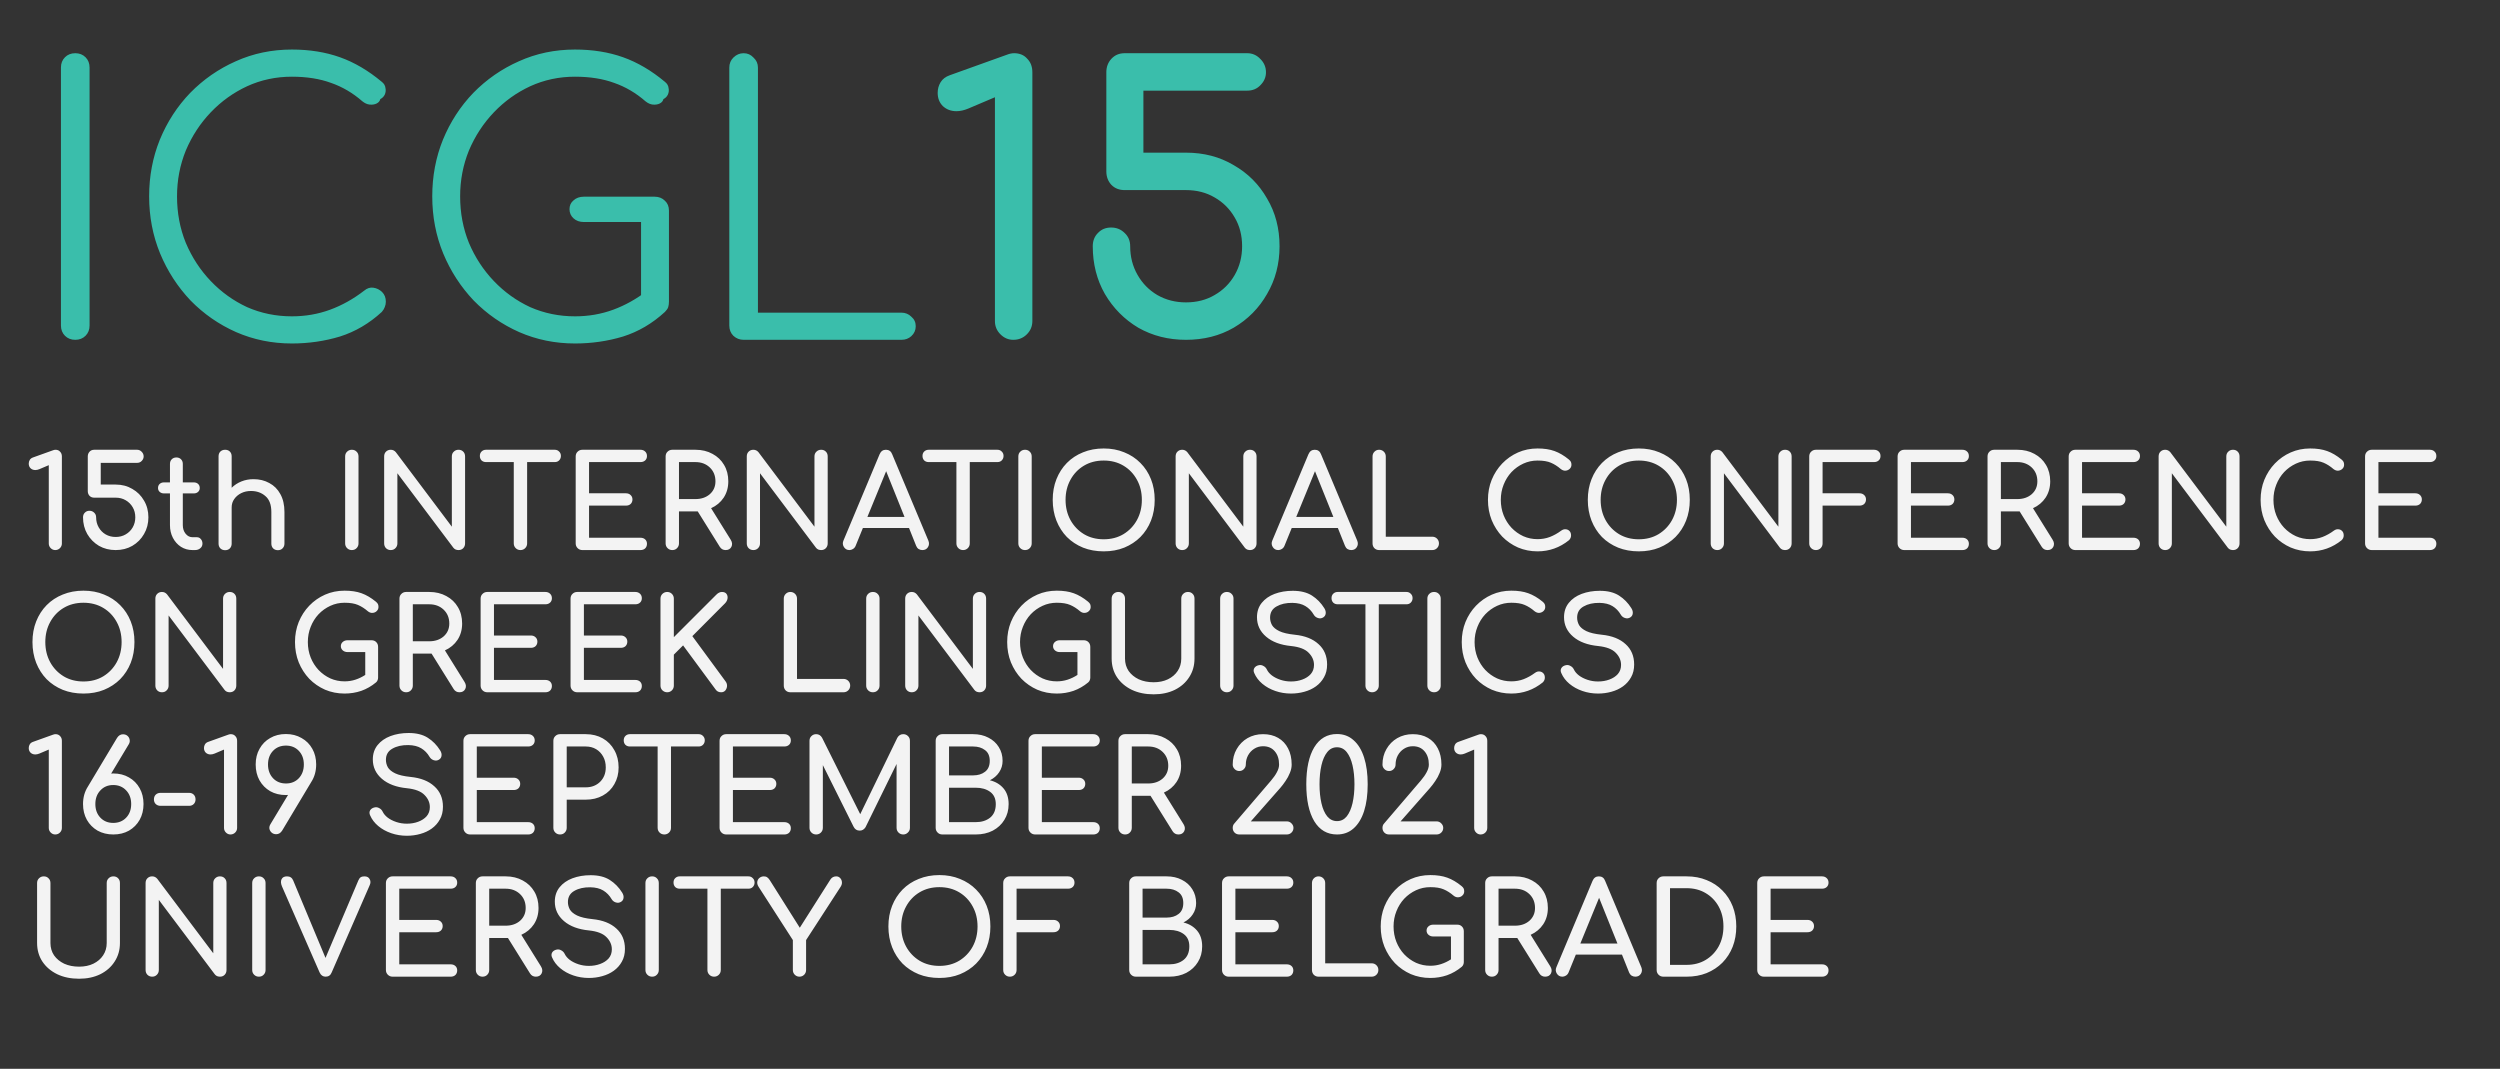 <svg width="545" height="233" viewBox="0 0 545 233" fill="none" xmlns="http://www.w3.org/2000/svg">
<rect x="0" y="0" width="545" height="233" fill="#333333" stroke="none"/>
<g clip-path="url(#clip0)">
<path d="M16.406 74.08C15.5 74.08 14.753 73.787 14.166 73.2C13.58 72.614 13.286 71.867 13.286 70.96V14.72C13.286 13.813 13.58 13.067 14.166 12.48C14.753 11.893 15.5 11.6 16.406 11.6C17.313 11.6 18.06 11.893 18.646 12.48C19.233 13.067 19.526 13.813 19.526 14.72V70.96C19.526 71.867 19.233 72.614 18.646 73.2C18.06 73.787 17.313 74.08 16.406 74.08ZM63.632 74.88C59.312 74.88 55.259 74.053 51.472 72.4C47.739 70.747 44.432 68.454 41.552 65.52C38.725 62.533 36.512 59.12 34.912 55.28C33.312 51.387 32.512 47.227 32.512 42.8C32.512 38.427 33.285 34.32 34.832 30.48C36.432 26.587 38.645 23.174 41.472 20.24C44.352 17.307 47.659 15.014 51.392 13.36C55.179 11.653 59.259 10.8 63.632 10.8C67.472 10.8 70.965 11.36 74.112 12.48C77.259 13.6 80.299 15.387 83.232 17.84C83.712 18.213 83.979 18.667 84.032 19.2C84.139 19.68 84.085 20.16 83.872 20.64C83.659 21.067 83.339 21.387 82.912 21.6C82.805 22.027 82.539 22.347 82.112 22.56C81.685 22.773 81.179 22.854 80.592 22.8C80.059 22.747 79.525 22.507 78.992 22.08C76.912 20.267 74.645 18.933 72.192 18.08C69.739 17.174 66.885 16.72 63.632 16.72C60.165 16.72 56.912 17.413 53.872 18.8C50.885 20.187 48.245 22.08 45.952 24.48C43.659 26.88 41.845 29.654 40.512 32.8C39.232 35.947 38.592 39.28 38.592 42.8C38.592 46.427 39.232 49.813 40.512 52.96C41.845 56.107 43.659 58.88 45.952 61.28C48.245 63.68 50.885 65.573 53.872 66.96C56.912 68.293 60.165 68.96 63.632 68.96C66.565 68.96 69.339 68.48 71.952 67.52C74.565 66.56 77.045 65.174 79.392 63.36C80.032 62.827 80.699 62.614 81.392 62.72C82.139 62.827 82.779 63.147 83.312 63.68C83.845 64.213 84.112 64.907 84.112 65.76C84.112 66.187 84.032 66.587 83.872 66.96C83.765 67.28 83.552 67.627 83.232 68C80.512 70.507 77.472 72.293 74.112 73.36C70.752 74.374 67.259 74.88 63.632 74.88ZM125.351 74.88C121.031 74.88 116.977 74.053 113.191 72.4C109.457 70.747 106.151 68.454 103.271 65.52C100.444 62.533 98.231 59.12 96.631 55.28C95.031 51.387 94.231 47.227 94.231 42.8C94.231 38.427 95.004 34.32 96.551 30.48C98.151 26.587 100.364 23.174 103.191 20.24C106.071 17.307 109.377 15.014 113.111 13.36C116.897 11.653 120.977 10.8 125.351 10.8C129.191 10.8 132.684 11.36 135.831 12.48C138.977 13.6 142.017 15.387 144.951 17.84C145.431 18.213 145.697 18.667 145.751 19.2C145.857 19.68 145.804 20.16 145.591 20.64C145.377 21.067 145.057 21.387 144.631 21.6C144.524 22.027 144.257 22.347 143.831 22.56C143.404 22.773 142.897 22.854 142.311 22.8C141.777 22.747 141.244 22.507 140.711 22.08C138.631 20.267 136.364 18.933 133.911 18.08C131.457 17.174 128.604 16.72 125.351 16.72C121.884 16.72 118.631 17.413 115.591 18.8C112.604 20.187 109.964 22.08 107.671 24.48C105.377 26.88 103.564 29.654 102.231 32.8C100.951 35.947 100.311 39.28 100.311 42.8C100.311 46.427 100.951 49.813 102.231 52.96C103.564 56.107 105.377 58.88 107.671 61.28C109.964 63.68 112.604 65.573 115.591 66.96C118.631 68.293 121.884 68.96 125.351 68.96C128.284 68.96 131.057 68.48 133.671 67.52C136.284 66.56 138.764 65.174 141.111 63.36C141.751 62.827 142.417 62.614 143.111 62.72C143.857 62.827 144.497 63.147 145.031 63.68C145.564 64.213 145.831 64.907 145.831 65.76C145.831 66.187 145.777 66.587 145.671 66.96C145.564 67.28 145.324 67.627 144.951 68C142.231 70.507 139.191 72.293 135.831 73.36C132.471 74.374 128.977 74.88 125.351 74.88ZM145.831 65.76L139.751 64.48V48.4H127.271C126.364 48.4 125.617 48.133 125.031 47.6C124.444 47.067 124.151 46.4 124.151 45.6C124.151 44.8 124.444 44.16 125.031 43.68C125.617 43.147 126.364 42.88 127.271 42.88H142.711C143.617 42.88 144.364 43.173 144.951 43.76C145.537 44.294 145.831 45.014 145.831 45.92V65.76ZM162.109 74.08C161.256 74.08 160.509 73.787 159.869 73.2C159.283 72.614 158.989 71.867 158.989 70.96V14.72C158.989 13.867 159.283 13.147 159.869 12.56C160.509 11.92 161.256 11.6 162.109 11.6C162.963 11.6 163.683 11.92 164.269 12.56C164.909 13.147 165.229 13.867 165.229 14.72V68.16H196.509C197.363 68.16 198.083 68.454 198.669 69.04C199.309 69.573 199.629 70.267 199.629 71.12C199.629 71.974 199.309 72.694 198.669 73.28C198.083 73.814 197.363 74.08 196.509 74.08H162.109ZM220.894 74.08C219.828 74.08 218.894 73.68 218.094 72.88C217.294 72.08 216.894 71.12 216.894 70V21.2L211.054 23.68C210.148 24.053 209.294 24.24 208.494 24.24C207.321 24.24 206.334 23.867 205.534 23.12C204.788 22.373 204.414 21.413 204.414 20.24C204.414 19.387 204.628 18.613 205.054 17.92C205.481 17.227 206.148 16.72 207.054 16.4L219.534 11.92C219.801 11.813 220.068 11.733 220.334 11.68C220.601 11.627 220.841 11.6 221.054 11.6C222.281 11.6 223.241 12 223.934 12.8C224.681 13.547 225.054 14.534 225.054 15.76V70C225.054 71.12 224.654 72.08 223.854 72.88C223.054 73.68 222.068 74.08 220.894 74.08ZM258.541 74.08C254.701 74.08 251.234 73.2 248.141 71.44C245.101 69.627 242.674 67.174 240.861 64.08C239.101 60.987 238.221 57.52 238.221 53.68C238.221 52.507 238.594 51.547 239.341 50.8C240.087 50 241.047 49.6 242.221 49.6C243.394 49.6 244.381 50 245.181 50.8C245.981 51.547 246.381 52.507 246.381 53.68C246.381 55.974 246.914 58.053 247.981 59.92C249.047 61.787 250.487 63.254 252.301 64.32C254.167 65.387 256.247 65.92 258.541 65.92C260.887 65.92 262.967 65.387 264.781 64.32C266.647 63.254 268.114 61.787 269.181 59.92C270.247 58.053 270.781 55.974 270.781 53.68C270.781 51.334 270.247 49.254 269.181 47.44C268.114 45.574 266.647 44.107 264.781 43.04C262.967 41.974 260.887 41.44 258.541 41.44H245.181C244.007 41.44 243.047 41.067 242.301 40.32C241.554 39.52 241.181 38.533 241.181 37.36V15.76C241.181 14.587 241.554 13.6 242.301 12.8C243.047 12 244.007 11.6 245.181 11.6H271.901C273.021 11.6 273.981 12.027 274.781 12.88C275.581 13.68 275.981 14.64 275.981 15.76C275.981 16.827 275.581 17.76 274.781 18.56C274.034 19.36 273.074 19.76 271.901 19.76H249.261V33.28H258.541C262.434 33.28 265.901 34.187 268.941 36C272.034 37.76 274.461 40.187 276.221 43.28C278.034 46.32 278.941 49.787 278.941 53.68C278.941 57.52 278.034 60.987 276.221 64.08C274.461 67.174 272.034 69.627 268.941 71.44C265.901 73.2 262.434 74.08 258.541 74.08Z" fill="#3ABEAB"/>
<path d="M12.034 119.915C11.661 119.915 11.334 119.775 11.054 119.495C10.774 119.215 10.634 118.879 10.634 118.487V101.407L8.59 102.275C8.273 102.406 7.974 102.471 7.694 102.471C7.284 102.471 6.938 102.341 6.658 102.079C6.397 101.818 6.266 101.482 6.266 101.071C6.266 100.773 6.341 100.502 6.49 100.259C6.64 100.017 6.873 99.839 7.19 99.727L11.558 98.159C11.652 98.122 11.745 98.094 11.838 98.075C11.932 98.057 12.016 98.047 12.09 98.047C12.52 98.047 12.856 98.187 13.098 98.467C13.36 98.729 13.49 99.074 13.49 99.503V118.487C13.49 118.879 13.35 119.215 13.07 119.495C12.79 119.775 12.445 119.915 12.034 119.915ZM25.211 119.915C23.867 119.915 22.653 119.607 21.571 118.991C20.507 118.357 19.657 117.498 19.023 116.415C18.407 115.333 18.099 114.119 18.099 112.775C18.099 112.365 18.229 112.029 18.491 111.767C18.752 111.487 19.088 111.347 19.499 111.347C19.909 111.347 20.255 111.487 20.535 111.767C20.815 112.029 20.955 112.365 20.955 112.775C20.955 113.578 21.141 114.306 21.515 114.959C21.888 115.613 22.392 116.126 23.027 116.499C23.68 116.873 24.408 117.059 25.211 117.059C26.032 117.059 26.76 116.873 27.395 116.499C28.048 116.126 28.561 115.613 28.935 114.959C29.308 114.306 29.495 113.578 29.495 112.775C29.495 111.954 29.308 111.226 28.935 110.591C28.561 109.938 28.048 109.425 27.395 109.051C26.76 108.678 26.032 108.491 25.211 108.491H20.535C20.124 108.491 19.788 108.361 19.527 108.099C19.265 107.819 19.135 107.474 19.135 107.063V99.503C19.135 99.093 19.265 98.747 19.527 98.467C19.788 98.187 20.124 98.047 20.535 98.047H29.887C30.279 98.047 30.615 98.197 30.895 98.495C31.175 98.775 31.315 99.111 31.315 99.503C31.315 99.877 31.175 100.203 30.895 100.483C30.633 100.763 30.297 100.903 29.887 100.903H21.963V105.635H25.211C26.573 105.635 27.787 105.953 28.851 106.587C29.933 107.203 30.783 108.053 31.399 109.135C32.033 110.199 32.351 111.413 32.351 112.775C32.351 114.119 32.033 115.333 31.399 116.415C30.783 117.498 29.933 118.357 28.851 118.991C27.787 119.607 26.573 119.915 25.211 119.915ZM41.98 119.915C41.047 119.915 40.207 119.682 39.46 119.215C38.713 118.73 38.125 118.077 37.696 117.255C37.267 116.434 37.052 115.51 37.052 114.483V107.567H35.764C35.372 107.567 35.055 107.455 34.812 107.231C34.569 107.007 34.448 106.727 34.448 106.391C34.448 106.018 34.569 105.719 34.812 105.495C35.055 105.271 35.372 105.159 35.764 105.159H37.052V101.127C37.052 100.717 37.183 100.381 37.444 100.119C37.705 99.858 38.041 99.727 38.452 99.727C38.863 99.727 39.199 99.858 39.46 100.119C39.721 100.381 39.852 100.717 39.852 101.127V105.159H42.232C42.624 105.159 42.941 105.271 43.184 105.495C43.427 105.719 43.548 106.018 43.548 106.391C43.548 106.727 43.427 107.007 43.184 107.231C42.941 107.455 42.624 107.567 42.232 107.567H39.852V114.483C39.852 115.23 40.057 115.855 40.468 116.359C40.879 116.863 41.383 117.115 41.98 117.115H42.932C43.268 117.115 43.548 117.246 43.772 117.507C44.015 117.769 44.136 118.105 44.136 118.515C44.136 118.926 43.977 119.262 43.66 119.523C43.361 119.785 42.969 119.915 42.484 119.915H41.98ZM49.074 119.943C48.664 119.943 48.318 119.813 48.038 119.551C47.777 119.271 47.646 118.926 47.646 118.515V106.027C47.646 105.598 47.777 105.253 48.038 104.991C48.318 104.73 48.664 104.599 49.074 104.599C49.504 104.599 49.849 104.73 50.11 104.991C50.372 105.253 50.502 105.598 50.502 106.027V106.335C51.081 105.757 51.781 105.299 52.602 104.963C53.424 104.627 54.31 104.459 55.262 104.459C56.55 104.459 57.698 104.739 58.706 105.299C59.733 105.841 60.536 106.643 61.114 107.707C61.712 108.771 62.01 110.078 62.01 111.627V118.515C62.01 118.926 61.87 119.271 61.59 119.551C61.329 119.813 60.993 119.943 60.582 119.943C60.172 119.943 59.826 119.813 59.546 119.551C59.285 119.271 59.154 118.926 59.154 118.515V111.627C59.154 110.041 58.725 108.883 57.866 108.155C57.026 107.409 55.972 107.035 54.702 107.035C53.918 107.035 53.209 107.194 52.574 107.511C51.94 107.829 51.436 108.258 51.062 108.799C50.689 109.322 50.502 109.929 50.502 110.619V118.515C50.502 118.926 50.372 119.271 50.11 119.551C49.849 119.813 49.504 119.943 49.074 119.943ZM49.074 114.343C48.664 114.343 48.318 114.213 48.038 113.951C47.777 113.671 47.646 113.326 47.646 112.915V99.475C47.646 99.046 47.777 98.701 48.038 98.439C48.318 98.178 48.664 98.047 49.074 98.047C49.504 98.047 49.849 98.178 50.11 98.439C50.372 98.701 50.502 99.046 50.502 99.475V112.915C50.502 113.326 50.372 113.671 50.11 113.951C49.849 114.213 49.504 114.343 49.074 114.343ZM76.699 119.915C76.288 119.915 75.943 119.775 75.663 119.495C75.383 119.215 75.243 118.87 75.243 118.459V99.503C75.243 99.074 75.383 98.729 75.663 98.467C75.943 98.187 76.288 98.047 76.699 98.047C77.128 98.047 77.473 98.187 77.735 98.467C78.015 98.729 78.155 99.074 78.155 99.503V118.459C78.155 118.87 78.015 119.215 77.735 119.495C77.473 119.775 77.128 119.915 76.699 119.915ZM85.174 119.915C84.764 119.915 84.418 119.775 84.138 119.495C83.877 119.215 83.746 118.87 83.746 118.459V99.503C83.746 99.074 83.877 98.729 84.138 98.467C84.418 98.187 84.764 98.047 85.174 98.047C85.623 98.047 85.996 98.225 86.294 98.579L98.502 114.819V99.503C98.502 99.074 98.642 98.729 98.922 98.467C99.203 98.187 99.548 98.047 99.959 98.047C100.388 98.047 100.733 98.187 100.995 98.467C101.256 98.729 101.387 99.074 101.387 99.503V118.459C101.387 118.87 101.256 119.215 100.995 119.495C100.733 119.775 100.388 119.915 99.959 119.915C99.772 119.915 99.567 119.878 99.343 119.803C99.137 119.71 98.969 119.579 98.838 119.411L86.63 103.171V118.459C86.63 118.87 86.49 119.215 86.21 119.495C85.949 119.775 85.604 119.915 85.174 119.915ZM113.457 119.915C113.046 119.915 112.701 119.775 112.421 119.495C112.141 119.215 112.001 118.87 112.001 118.459V100.735H105.953C105.561 100.735 105.234 100.614 104.973 100.371C104.73 100.11 104.609 99.783 104.609 99.391C104.609 98.999 104.73 98.682 104.973 98.439C105.234 98.178 105.561 98.047 105.953 98.047H120.933C121.325 98.047 121.642 98.178 121.885 98.439C122.146 98.682 122.277 98.999 122.277 99.391C122.277 99.783 122.146 100.11 121.885 100.371C121.642 100.614 121.325 100.735 120.933 100.735H114.913V118.459C114.913 118.87 114.773 119.215 114.493 119.495C114.213 119.775 113.867 119.915 113.457 119.915ZM126.956 119.915C126.546 119.915 126.2 119.775 125.92 119.495C125.64 119.215 125.5 118.87 125.5 118.459V99.503C125.5 99.074 125.64 98.729 125.92 98.467C126.2 98.187 126.546 98.047 126.956 98.047H139.612C140.042 98.047 140.387 98.178 140.648 98.439C140.91 98.682 141.04 99.009 141.04 99.419C141.04 99.811 140.91 100.129 140.648 100.371C140.387 100.614 140.042 100.735 139.612 100.735H128.412V107.539H136.448C136.878 107.539 137.223 107.67 137.484 107.931C137.746 108.174 137.876 108.491 137.876 108.883C137.876 109.275 137.746 109.602 137.484 109.863C137.223 110.106 136.878 110.227 136.448 110.227H128.412V117.227H139.612C140.042 117.227 140.387 117.349 140.648 117.591C140.91 117.834 141.04 118.151 141.04 118.543C141.04 118.954 140.91 119.29 140.648 119.551C140.387 119.794 140.042 119.915 139.612 119.915H126.956ZM146.562 119.915C146.151 119.915 145.806 119.775 145.526 119.495C145.246 119.215 145.106 118.87 145.106 118.459V99.503C145.106 99.074 145.246 98.729 145.526 98.467C145.806 98.187 146.151 98.047 146.562 98.047H151.602C153.002 98.047 154.243 98.346 155.326 98.943C156.409 99.522 157.249 100.325 157.846 101.351C158.462 102.378 158.77 103.573 158.77 104.935C158.77 106.279 158.434 107.465 157.762 108.491C157.09 109.499 156.175 110.265 155.018 110.787L159.302 117.675C159.638 118.217 159.685 118.73 159.442 119.215C159.199 119.682 158.779 119.915 158.182 119.915C157.641 119.915 157.221 119.682 156.922 119.215L152.106 111.487C151.938 111.487 151.77 111.487 151.602 111.487H148.018V118.459C148.018 118.87 147.878 119.215 147.598 119.495C147.337 119.775 146.991 119.915 146.562 119.915ZM148.018 108.799H151.602C152.871 108.799 153.917 108.445 154.738 107.735C155.559 107.007 155.97 106.074 155.97 104.935C155.97 103.703 155.559 102.695 154.738 101.911C153.917 101.127 152.871 100.735 151.602 100.735H148.018V108.799ZM164.225 119.915C163.815 119.915 163.469 119.775 163.189 119.495C162.928 119.215 162.797 118.87 162.797 118.459V99.503C162.797 99.074 162.928 98.729 163.189 98.467C163.469 98.187 163.815 98.047 164.225 98.047C164.673 98.047 165.047 98.225 165.345 98.579L177.553 114.819V99.503C177.553 99.074 177.693 98.729 177.973 98.467C178.253 98.187 178.599 98.047 179.009 98.047C179.439 98.047 179.784 98.187 180.045 98.467C180.307 98.729 180.437 99.074 180.437 99.503V118.459C180.437 118.87 180.307 119.215 180.045 119.495C179.784 119.775 179.439 119.915 179.009 119.915C178.823 119.915 178.617 119.878 178.393 119.803C178.188 119.71 178.02 119.579 177.889 119.411L165.681 103.171V118.459C165.681 118.87 165.541 119.215 165.261 119.495C165 119.775 164.655 119.915 164.225 119.915ZM185.172 119.915C184.649 119.915 184.248 119.691 183.968 119.243C183.688 118.795 183.66 118.319 183.884 117.815L191.752 99.027C192.032 98.374 192.489 98.047 193.124 98.047C193.796 98.047 194.253 98.374 194.496 99.027L202.392 117.871C202.597 118.394 202.56 118.87 202.28 119.299C202.018 119.71 201.617 119.915 201.076 119.915C200.796 119.915 200.525 119.841 200.264 119.691C200.021 119.523 199.844 119.299 199.732 119.019L198.164 115.099H188.112L186.516 119.019C186.385 119.318 186.189 119.542 185.928 119.691C185.685 119.841 185.433 119.915 185.172 119.915ZM189.092 112.691H197.184L193.18 102.723L189.092 112.691ZM209.953 119.915C209.542 119.915 209.197 119.775 208.917 119.495C208.637 119.215 208.497 118.87 208.497 118.459V100.735H202.449C202.057 100.735 201.73 100.614 201.469 100.371C201.226 100.11 201.105 99.783 201.105 99.391C201.105 98.999 201.226 98.682 201.469 98.439C201.73 98.178 202.057 98.047 202.449 98.047H217.429C217.821 98.047 218.138 98.178 218.381 98.439C218.642 98.682 218.773 98.999 218.773 99.391C218.773 99.783 218.642 100.11 218.381 100.371C218.138 100.614 217.821 100.735 217.429 100.735H211.409V118.459C211.409 118.87 211.269 119.215 210.989 119.495C210.709 119.775 210.363 119.915 209.953 119.915ZM223.453 119.915C223.042 119.915 222.697 119.775 222.417 119.495C222.137 119.215 221.997 118.87 221.997 118.459V99.503C221.997 99.074 222.137 98.729 222.417 98.467C222.697 98.187 223.042 98.047 223.453 98.047C223.882 98.047 224.227 98.187 224.489 98.467C224.769 98.729 224.909 99.074 224.909 99.503V118.459C224.909 118.87 224.769 119.215 224.489 119.495C224.227 119.775 223.882 119.915 223.453 119.915ZM240.608 120.195C238.966 120.195 237.463 119.925 236.1 119.383C234.738 118.823 233.562 118.049 232.572 117.059C231.602 116.051 230.846 114.866 230.304 113.503C229.763 112.122 229.492 110.61 229.492 108.967C229.492 107.325 229.763 105.822 230.304 104.459C230.846 103.097 231.602 101.921 232.572 100.931C233.562 99.923 234.738 99.149 236.1 98.607C237.463 98.047 238.966 97.767 240.608 97.767C242.251 97.767 243.744 98.047 245.088 98.607C246.451 99.149 247.627 99.923 248.616 100.931C249.606 101.921 250.371 103.097 250.912 104.459C251.454 105.822 251.724 107.325 251.724 108.967C251.724 110.61 251.454 112.122 250.912 113.503C250.371 114.866 249.606 116.051 248.616 117.059C247.627 118.049 246.451 118.823 245.088 119.383C243.744 119.925 242.251 120.195 240.608 120.195ZM240.608 117.563C242.232 117.563 243.67 117.19 244.92 116.443C246.171 115.678 247.151 114.651 247.86 113.363C248.57 112.057 248.924 110.591 248.924 108.967C248.924 107.343 248.57 105.887 247.86 104.599C247.151 103.293 246.171 102.266 244.92 101.519C243.67 100.773 242.232 100.399 240.608 100.399C238.984 100.399 237.547 100.773 236.296 101.519C235.046 102.266 234.066 103.293 233.356 104.599C232.647 105.887 232.292 107.343 232.292 108.967C232.292 110.591 232.647 112.057 233.356 113.363C234.066 114.651 235.046 115.678 236.296 116.443C237.547 117.19 238.984 117.563 240.608 117.563ZM257.714 119.915C257.303 119.915 256.958 119.775 256.678 119.495C256.416 119.215 256.286 118.87 256.286 118.459V99.503C256.286 99.074 256.416 98.729 256.678 98.467C256.958 98.187 257.303 98.047 257.714 98.047C258.162 98.047 258.535 98.225 258.834 98.579L271.042 114.819V99.503C271.042 99.074 271.182 98.729 271.462 98.467C271.742 98.187 272.087 98.047 272.498 98.047C272.927 98.047 273.272 98.187 273.534 98.467C273.795 98.729 273.926 99.074 273.926 99.503V118.459C273.926 118.87 273.795 119.215 273.534 119.495C273.272 119.775 272.927 119.915 272.498 119.915C272.311 119.915 272.106 119.878 271.882 119.803C271.676 119.71 271.508 119.579 271.378 119.411L259.17 103.171V118.459C259.17 118.87 259.03 119.215 258.75 119.495C258.488 119.775 258.143 119.915 257.714 119.915ZM278.66 119.915C278.137 119.915 277.736 119.691 277.456 119.243C277.176 118.795 277.148 118.319 277.372 117.815L285.24 99.027C285.52 98.374 285.977 98.047 286.612 98.047C287.284 98.047 287.741 98.374 287.984 99.027L295.88 117.871C296.085 118.394 296.048 118.87 295.768 119.299C295.506 119.71 295.105 119.915 294.564 119.915C294.284 119.915 294.013 119.841 293.752 119.691C293.509 119.523 293.332 119.299 293.22 119.019L291.652 115.099H281.6L280.004 119.019C279.873 119.318 279.677 119.542 279.416 119.691C279.173 119.841 278.921 119.915 278.66 119.915ZM282.58 112.691H290.672L286.668 102.723L282.58 112.691ZM300.643 119.915C300.233 119.915 299.887 119.775 299.607 119.495C299.346 119.215 299.215 118.87 299.215 118.459V99.503C299.215 99.093 299.355 98.747 299.635 98.467C299.915 98.187 300.251 98.047 300.643 98.047C301.054 98.047 301.399 98.187 301.679 98.467C301.959 98.747 302.099 99.093 302.099 99.503V117.003H312.235C312.646 117.003 312.991 117.143 313.271 117.423C313.551 117.703 313.691 118.049 313.691 118.459C313.691 118.87 313.551 119.215 313.271 119.495C312.991 119.775 312.646 119.915 312.235 119.915H300.643ZM335.183 120.195C333.671 120.195 332.253 119.915 330.927 119.355C329.621 118.777 328.473 117.983 327.483 116.975C326.513 115.949 325.747 114.754 325.187 113.391C324.646 112.029 324.375 110.554 324.375 108.967C324.375 107.399 324.646 105.943 325.187 104.599C325.747 103.237 326.513 102.051 327.483 101.043C328.473 100.017 329.621 99.214 330.927 98.635C332.234 98.057 333.653 97.767 335.183 97.767C336.621 97.767 337.853 97.954 338.879 98.327C339.925 98.701 340.97 99.317 342.015 100.175C342.239 100.362 342.389 100.539 342.463 100.707C342.538 100.875 342.575 101.081 342.575 101.323C342.575 101.678 342.445 101.977 342.183 102.219C341.941 102.443 341.642 102.574 341.287 102.611C340.933 102.63 340.587 102.509 340.251 102.247C339.561 101.65 338.842 101.193 338.095 100.875C337.367 100.558 336.397 100.399 335.183 100.399C334.082 100.399 333.046 100.623 332.075 101.071C331.105 101.519 330.246 102.135 329.499 102.919C328.771 103.703 328.202 104.618 327.791 105.663C327.381 106.69 327.175 107.791 327.175 108.967C327.175 110.162 327.381 111.282 327.791 112.327C328.202 113.354 328.771 114.259 329.499 115.043C330.246 115.827 331.105 116.443 332.075 116.891C333.046 117.321 334.082 117.535 335.183 117.535C336.135 117.535 337.031 117.377 337.871 117.059C338.73 116.723 339.551 116.266 340.335 115.687C340.671 115.445 340.998 115.342 341.315 115.379C341.651 115.398 341.931 115.529 342.155 115.771C342.379 115.995 342.491 116.313 342.491 116.723C342.491 117.115 342.342 117.461 342.043 117.759C340.027 119.383 337.741 120.195 335.183 120.195ZM357.257 120.195C355.614 120.195 354.112 119.925 352.749 119.383C351.386 118.823 350.21 118.049 349.221 117.059C348.25 116.051 347.494 114.866 346.953 113.503C346.412 112.122 346.141 110.61 346.141 108.967C346.141 107.325 346.412 105.822 346.953 104.459C347.494 103.097 348.25 101.921 349.221 100.931C350.21 99.923 351.386 99.149 352.749 98.607C354.112 98.047 355.614 97.767 357.257 97.767C358.9 97.767 360.393 98.047 361.737 98.607C363.1 99.149 364.276 99.923 365.265 100.931C366.254 101.921 367.02 103.097 367.561 104.459C368.102 105.822 368.373 107.325 368.373 108.967C368.373 110.61 368.102 112.122 367.561 113.503C367.02 114.866 366.254 116.051 365.265 117.059C364.276 118.049 363.1 118.823 361.737 119.383C360.393 119.925 358.9 120.195 357.257 120.195ZM357.257 117.563C358.881 117.563 360.318 117.19 361.569 116.443C362.82 115.678 363.8 114.651 364.509 113.363C365.218 112.057 365.573 110.591 365.573 108.967C365.573 107.343 365.218 105.887 364.509 104.599C363.8 103.293 362.82 102.266 361.569 101.519C360.318 100.773 358.881 100.399 357.257 100.399C355.633 100.399 354.196 100.773 352.945 101.519C351.694 102.266 350.714 103.293 350.005 104.599C349.296 105.887 348.941 107.343 348.941 108.967C348.941 110.591 349.296 112.057 350.005 113.363C350.714 114.651 351.694 115.678 352.945 116.443C354.196 117.19 355.633 117.563 357.257 117.563ZM374.362 119.915C373.951 119.915 373.606 119.775 373.326 119.495C373.065 119.215 372.934 118.87 372.934 118.459V99.503C372.934 99.074 373.065 98.729 373.326 98.467C373.606 98.187 373.951 98.047 374.362 98.047C374.81 98.047 375.183 98.225 375.482 98.579L387.69 114.819V99.503C387.69 99.074 387.83 98.729 388.11 98.467C388.39 98.187 388.735 98.047 389.146 98.047C389.575 98.047 389.921 98.187 390.182 98.467C390.443 98.729 390.574 99.074 390.574 99.503V118.459C390.574 118.87 390.443 119.215 390.182 119.495C389.921 119.775 389.575 119.915 389.146 119.915C388.959 119.915 388.754 119.878 388.53 119.803C388.325 119.71 388.157 119.579 388.026 119.411L375.818 103.171V118.459C375.818 118.87 375.678 119.215 375.398 119.495C375.137 119.775 374.791 119.915 374.362 119.915ZM395.868 119.915C395.458 119.915 395.112 119.775 394.832 119.495C394.552 119.215 394.412 118.87 394.412 118.459V99.503C394.412 99.074 394.552 98.729 394.832 98.467C395.112 98.187 395.458 98.047 395.868 98.047H408.524C408.954 98.047 409.299 98.178 409.56 98.439C409.822 98.682 409.952 99.009 409.952 99.419C409.952 99.811 409.822 100.129 409.56 100.371C409.299 100.614 408.954 100.735 408.524 100.735H397.324V107.539H405.36C405.79 107.539 406.135 107.67 406.396 107.931C406.658 108.174 406.788 108.491 406.788 108.883C406.788 109.275 406.658 109.602 406.396 109.863C406.135 110.106 405.79 110.227 405.36 110.227H397.324V118.459C397.324 118.87 397.184 119.215 396.904 119.495C396.624 119.775 396.279 119.915 395.868 119.915ZM415.132 119.915C414.722 119.915 414.376 119.775 414.096 119.495C413.816 119.215 413.676 118.87 413.676 118.459V99.503C413.676 99.074 413.816 98.729 414.096 98.467C414.376 98.187 414.722 98.047 415.132 98.047H427.788C428.218 98.047 428.563 98.178 428.824 98.439C429.086 98.682 429.216 99.009 429.216 99.419C429.216 99.811 429.086 100.129 428.824 100.371C428.563 100.614 428.218 100.735 427.788 100.735H416.588V107.539H424.624C425.054 107.539 425.399 107.67 425.66 107.931C425.922 108.174 426.052 108.491 426.052 108.883C426.052 109.275 425.922 109.602 425.66 109.863C425.399 110.106 425.054 110.227 424.624 110.227H416.588V117.227H427.788C428.218 117.227 428.563 117.349 428.824 117.591C429.086 117.834 429.216 118.151 429.216 118.543C429.216 118.954 429.086 119.29 428.824 119.551C428.563 119.794 428.218 119.915 427.788 119.915H415.132ZM434.738 119.915C434.327 119.915 433.982 119.775 433.702 119.495C433.422 119.215 433.282 118.87 433.282 118.459V99.503C433.282 99.074 433.422 98.729 433.702 98.467C433.982 98.187 434.327 98.047 434.738 98.047H439.778C441.178 98.047 442.419 98.346 443.502 98.943C444.584 99.522 445.424 100.325 446.022 101.351C446.638 102.378 446.946 103.573 446.946 104.935C446.946 106.279 446.61 107.465 445.938 108.491C445.266 109.499 444.351 110.265 443.194 110.787L447.478 117.675C447.814 118.217 447.86 118.73 447.618 119.215C447.375 119.682 446.955 119.915 446.358 119.915C445.816 119.915 445.396 119.682 445.098 119.215L440.282 111.487C440.114 111.487 439.946 111.487 439.778 111.487H436.194V118.459C436.194 118.87 436.054 119.215 435.774 119.495C435.512 119.775 435.167 119.915 434.738 119.915ZM436.194 108.799H439.778C441.047 108.799 442.092 108.445 442.914 107.735C443.735 107.007 444.146 106.074 444.146 104.935C444.146 103.703 443.735 102.695 442.914 101.911C442.092 101.127 441.047 100.735 439.778 100.735H436.194V108.799ZM452.429 119.915C452.018 119.915 451.673 119.775 451.393 119.495C451.113 119.215 450.973 118.87 450.973 118.459V99.503C450.973 99.074 451.113 98.729 451.393 98.467C451.673 98.187 452.018 98.047 452.429 98.047H465.085C465.514 98.047 465.86 98.178 466.121 98.439C466.382 98.682 466.513 99.009 466.513 99.419C466.513 99.811 466.382 100.129 466.121 100.371C465.86 100.614 465.514 100.735 465.085 100.735H453.885V107.539H461.921C462.35 107.539 462.696 107.67 462.957 107.931C463.218 108.174 463.349 108.491 463.349 108.883C463.349 109.275 463.218 109.602 462.957 109.863C462.696 110.106 462.35 110.227 461.921 110.227H453.885V117.227H465.085C465.514 117.227 465.86 117.349 466.121 117.591C466.382 117.834 466.513 118.151 466.513 118.543C466.513 118.954 466.382 119.29 466.121 119.551C465.86 119.794 465.514 119.915 465.085 119.915H452.429ZM472.007 119.915C471.596 119.915 471.251 119.775 470.971 119.495C470.709 119.215 470.579 118.87 470.579 118.459V99.503C470.579 99.074 470.709 98.729 470.971 98.467C471.251 98.187 471.596 98.047 472.007 98.047C472.455 98.047 472.828 98.225 473.127 98.579L485.335 114.819V99.503C485.335 99.074 485.475 98.729 485.755 98.467C486.035 98.187 486.38 98.047 486.791 98.047C487.22 98.047 487.565 98.187 487.827 98.467C488.088 98.729 488.219 99.074 488.219 99.503V118.459C488.219 118.87 488.088 119.215 487.827 119.495C487.565 119.775 487.22 119.915 486.791 119.915C486.604 119.915 486.399 119.878 486.175 119.803C485.969 119.71 485.801 119.579 485.671 119.411L473.463 103.171V118.459C473.463 118.87 473.323 119.215 473.043 119.495C472.781 119.775 472.436 119.915 472.007 119.915ZM503.621 120.195C502.109 120.195 500.69 119.915 499.365 119.355C498.058 118.777 496.91 117.983 495.921 116.975C494.95 115.949 494.185 114.754 493.625 113.391C493.083 112.029 492.813 110.554 492.813 108.967C492.813 107.399 493.083 105.943 493.625 104.599C494.185 103.237 494.95 102.051 495.921 101.043C496.91 100.017 498.058 99.214 499.365 98.635C500.671 98.057 502.09 97.767 503.621 97.767C505.058 97.767 506.29 97.954 507.317 98.327C508.362 98.701 509.407 99.317 510.453 100.175C510.677 100.362 510.826 100.539 510.901 100.707C510.975 100.875 511.013 101.081 511.013 101.323C511.013 101.678 510.882 101.977 510.621 102.219C510.378 102.443 510.079 102.574 509.725 102.611C509.37 102.63 509.025 102.509 508.689 102.247C507.998 101.65 507.279 101.193 506.533 100.875C505.805 100.558 504.834 100.399 503.621 100.399C502.519 100.399 501.483 100.623 500.513 101.071C499.542 101.519 498.683 102.135 497.937 102.919C497.209 103.703 496.639 104.618 496.229 105.663C495.818 106.69 495.613 107.791 495.613 108.967C495.613 110.162 495.818 111.282 496.229 112.327C496.639 113.354 497.209 114.259 497.937 115.043C498.683 115.827 499.542 116.443 500.513 116.891C501.483 117.321 502.519 117.535 503.621 117.535C504.573 117.535 505.469 117.377 506.309 117.059C507.167 116.723 507.989 116.266 508.773 115.687C509.109 115.445 509.435 115.342 509.753 115.379C510.089 115.398 510.369 115.529 510.593 115.771C510.817 115.995 510.929 116.313 510.929 116.723C510.929 117.115 510.779 117.461 510.481 117.759C508.465 119.383 506.178 120.195 503.621 120.195ZM517.042 119.915C516.632 119.915 516.286 119.775 516.006 119.495C515.726 119.215 515.586 118.87 515.586 118.459V99.503C515.586 99.074 515.726 98.729 516.006 98.467C516.286 98.187 516.632 98.047 517.042 98.047H529.698C530.128 98.047 530.473 98.178 530.734 98.439C530.996 98.682 531.126 99.009 531.126 99.419C531.126 99.811 530.996 100.129 530.734 100.371C530.473 100.614 530.128 100.735 529.698 100.735H518.498V107.539H526.534C526.964 107.539 527.309 107.67 527.57 107.931C527.832 108.174 527.962 108.491 527.962 108.883C527.962 109.275 527.832 109.602 527.57 109.863C527.309 110.106 526.964 110.227 526.534 110.227H518.498V117.227H529.698C530.128 117.227 530.473 117.349 530.734 117.591C530.996 117.834 531.126 118.151 531.126 118.543C531.126 118.954 530.996 119.29 530.734 119.551C530.473 119.794 530.128 119.915 529.698 119.915H517.042ZM18.194 151.195C16.552 151.195 15.049 150.925 13.686 150.383C12.324 149.823 11.148 149.049 10.158 148.059C9.188 147.051 8.432 145.866 7.89 144.503C7.349 143.122 7.078 141.61 7.078 139.967C7.078 138.325 7.349 136.822 7.89 135.459C8.432 134.097 9.188 132.921 10.158 131.931C11.148 130.923 12.324 130.149 13.686 129.607C15.049 129.047 16.552 128.767 18.194 128.767C19.837 128.767 21.33 129.047 22.674 129.607C24.037 130.149 25.213 130.923 26.202 131.931C27.192 132.921 27.957 134.097 28.498 135.459C29.04 136.822 29.31 138.325 29.31 139.967C29.31 141.61 29.04 143.122 28.498 144.503C27.957 145.866 27.192 147.051 26.202 148.059C25.213 149.049 24.037 149.823 22.674 150.383C21.33 150.925 19.837 151.195 18.194 151.195ZM18.194 148.563C19.818 148.563 21.256 148.19 22.506 147.443C23.757 146.678 24.737 145.651 25.446 144.363C26.156 143.057 26.51 141.591 26.51 139.967C26.51 138.343 26.156 136.887 25.446 135.599C24.737 134.293 23.757 133.266 22.506 132.519C21.256 131.773 19.818 131.399 18.194 131.399C16.57 131.399 15.133 131.773 13.882 132.519C12.632 133.266 11.652 134.293 10.942 135.599C10.233 136.887 9.878 138.343 9.878 139.967C9.878 141.591 10.233 143.057 10.942 144.363C11.652 145.651 12.632 146.678 13.882 147.443C15.133 148.19 16.57 148.563 18.194 148.563ZM35.3 150.915C34.889 150.915 34.544 150.775 34.264 150.495C34.002 150.215 33.871 149.87 33.871 149.459V130.503C33.871 130.074 34.002 129.729 34.264 129.467C34.544 129.187 34.889 129.047 35.3 129.047C35.748 129.047 36.121 129.225 36.419 129.579L48.627 145.819V130.503C48.627 130.074 48.767 129.729 49.047 129.467C49.328 129.187 49.673 129.047 50.084 129.047C50.513 129.047 50.858 129.187 51.12 129.467C51.381 129.729 51.511 130.074 51.511 130.503V149.459C51.511 149.87 51.381 150.215 51.12 150.495C50.858 150.775 50.513 150.915 50.084 150.915C49.897 150.915 49.691 150.878 49.468 150.803C49.262 150.71 49.094 150.579 48.964 150.411L36.755 134.171V149.459C36.755 149.87 36.615 150.215 36.336 150.495C36.074 150.775 35.729 150.915 35.3 150.915ZM75.117 151.195C73.605 151.195 72.186 150.915 70.861 150.355C69.554 149.777 68.406 148.983 67.417 147.975C66.446 146.949 65.681 145.754 65.121 144.391C64.579 143.029 64.309 141.554 64.309 139.967C64.309 138.399 64.579 136.943 65.121 135.599C65.681 134.237 66.446 133.051 67.417 132.043C68.406 131.017 69.554 130.214 70.861 129.635C72.168 129.057 73.586 128.767 75.117 128.767C76.554 128.767 77.786 128.954 78.813 129.327C79.858 129.701 80.903 130.317 81.949 131.175C82.173 131.362 82.322 131.539 82.397 131.707C82.472 131.875 82.509 132.081 82.509 132.323C82.509 132.678 82.378 132.977 82.117 133.219C81.874 133.462 81.566 133.593 81.193 133.611C80.838 133.63 80.502 133.509 80.185 133.247C79.494 132.65 78.775 132.193 78.029 131.875C77.301 131.558 76.33 131.399 75.117 131.399C74.016 131.399 72.98 131.623 72.009 132.071C71.038 132.519 70.18 133.135 69.433 133.919C68.705 134.703 68.135 135.618 67.725 136.663C67.314 137.69 67.109 138.791 67.109 139.967C67.109 141.162 67.314 142.282 67.725 143.327C68.135 144.354 68.705 145.259 69.433 146.043C70.18 146.827 71.038 147.443 72.009 147.891C72.98 148.321 74.016 148.535 75.117 148.535C75.938 148.535 76.722 148.414 77.469 148.171C78.216 147.929 78.934 147.583 79.625 147.135V142.151H75.761C75.35 142.151 75.005 142.03 74.725 141.787C74.445 141.545 74.305 141.237 74.305 140.863C74.305 140.49 74.445 140.182 74.725 139.939C75.005 139.697 75.35 139.575 75.761 139.575H80.997C81.426 139.575 81.772 139.715 82.033 139.995C82.294 140.257 82.425 140.602 82.425 141.031V147.723C82.425 147.91 82.388 148.097 82.313 148.283C82.257 148.451 82.145 148.61 81.977 148.759C80.987 149.581 79.914 150.197 78.757 150.607C77.6 150.999 76.386 151.195 75.117 151.195ZM88.538 150.915C88.128 150.915 87.782 150.775 87.502 150.495C87.222 150.215 87.082 149.87 87.082 149.459V130.503C87.082 130.074 87.222 129.729 87.502 129.467C87.782 129.187 88.128 129.047 88.538 129.047H93.579C94.978 129.047 96.22 129.346 97.302 129.943C98.385 130.522 99.225 131.325 99.823 132.351C100.438 133.378 100.746 134.573 100.746 135.935C100.746 137.279 100.41 138.465 99.739 139.491C99.067 140.499 98.152 141.265 96.995 141.787L101.278 148.675C101.614 149.217 101.661 149.73 101.418 150.215C101.176 150.682 100.756 150.915 100.158 150.915C99.617 150.915 99.197 150.682 98.898 150.215L94.082 142.487C93.915 142.487 93.746 142.487 93.579 142.487H89.995V149.459C89.995 149.87 89.855 150.215 89.575 150.495C89.313 150.775 88.968 150.915 88.538 150.915ZM89.995 139.799H93.579C94.848 139.799 95.893 139.445 96.715 138.735C97.536 138.007 97.947 137.074 97.947 135.935C97.947 134.703 97.536 133.695 96.715 132.911C95.893 132.127 94.848 131.735 93.579 131.735H89.995V139.799ZM106.23 150.915C105.819 150.915 105.474 150.775 105.194 150.495C104.914 150.215 104.774 149.87 104.774 149.459V130.503C104.774 130.074 104.914 129.729 105.194 129.467C105.474 129.187 105.819 129.047 106.23 129.047H118.886C119.315 129.047 119.661 129.178 119.922 129.439C120.183 129.682 120.314 130.009 120.314 130.419C120.314 130.811 120.183 131.129 119.922 131.371C119.661 131.614 119.315 131.735 118.886 131.735H107.686V138.539H115.722C116.151 138.539 116.497 138.67 116.758 138.931C117.019 139.174 117.15 139.491 117.15 139.883C117.15 140.275 117.019 140.602 116.758 140.863C116.497 141.106 116.151 141.227 115.722 141.227H107.686V148.227H118.886C119.315 148.227 119.661 148.349 119.922 148.591C120.183 148.834 120.314 149.151 120.314 149.543C120.314 149.954 120.183 150.29 119.922 150.551C119.661 150.794 119.315 150.915 118.886 150.915H106.23ZM125.835 150.915C125.425 150.915 125.079 150.775 124.799 150.495C124.519 150.215 124.379 149.87 124.379 149.459V130.503C124.379 130.074 124.519 129.729 124.799 129.467C125.079 129.187 125.425 129.047 125.835 129.047H138.491C138.921 129.047 139.266 129.178 139.527 129.439C139.789 129.682 139.919 130.009 139.919 130.419C139.919 130.811 139.789 131.129 139.527 131.371C139.266 131.614 138.921 131.735 138.491 131.735H127.291V138.539H135.327C135.757 138.539 136.102 138.67 136.363 138.931C136.625 139.174 136.755 139.491 136.755 139.883C136.755 140.275 136.625 140.602 136.363 140.863C136.102 141.106 135.757 141.227 135.327 141.227H127.291V148.227H138.491C138.921 148.227 139.266 148.349 139.527 148.591C139.789 148.834 139.919 149.151 139.919 149.543C139.919 149.954 139.789 150.29 139.527 150.551C139.266 150.794 138.921 150.915 138.491 150.915H125.835ZM145.441 150.915C145.049 150.915 144.703 150.775 144.405 150.495C144.125 150.215 143.985 149.87 143.985 149.459V130.503C143.985 130.093 144.125 129.747 144.405 129.467C144.703 129.187 145.049 129.047 145.441 129.047C145.851 129.047 146.197 129.187 146.477 129.467C146.757 129.747 146.897 130.093 146.897 130.503V138.903L156.165 129.635C156.389 129.411 156.594 129.262 156.781 129.187C156.967 129.094 157.163 129.047 157.369 129.047C157.835 129.047 158.171 129.187 158.377 129.467C158.582 129.747 158.657 130.083 158.601 130.475C158.545 130.849 158.367 131.194 158.069 131.511L150.929 138.679L158.209 148.591C158.433 148.909 158.526 149.254 158.489 149.627C158.451 149.982 158.321 150.29 158.097 150.551C157.873 150.794 157.574 150.915 157.201 150.915C156.678 150.915 156.277 150.71 155.997 150.299L148.913 140.695L146.897 142.711V149.459C146.897 149.87 146.757 150.215 146.477 150.495C146.197 150.775 145.851 150.915 145.441 150.915ZM172.292 150.915C171.881 150.915 171.536 150.775 171.256 150.495C170.994 150.215 170.864 149.87 170.864 149.459V130.503C170.864 130.093 171.004 129.747 171.284 129.467C171.564 129.187 171.9 129.047 172.292 129.047C172.702 129.047 173.048 129.187 173.328 129.467C173.608 129.747 173.748 130.093 173.748 130.503V148.003H183.884C184.294 148.003 184.64 148.143 184.92 148.423C185.2 148.703 185.34 149.049 185.34 149.459C185.34 149.87 185.2 150.215 184.92 150.495C184.64 150.775 184.294 150.915 183.884 150.915H172.292ZM190.285 150.915C189.874 150.915 189.529 150.775 189.249 150.495C188.969 150.215 188.829 149.87 188.829 149.459V130.503C188.829 130.074 188.969 129.729 189.249 129.467C189.529 129.187 189.874 129.047 190.285 129.047C190.714 129.047 191.059 129.187 191.321 129.467C191.601 129.729 191.741 130.074 191.741 130.503V149.459C191.741 149.87 191.601 150.215 191.321 150.495C191.059 150.775 190.714 150.915 190.285 150.915ZM198.76 150.915C198.35 150.915 198.004 150.775 197.724 150.495C197.463 150.215 197.332 149.87 197.332 149.459V130.503C197.332 130.074 197.463 129.729 197.724 129.467C198.004 129.187 198.35 129.047 198.76 129.047C199.208 129.047 199.582 129.225 199.88 129.579L212.088 145.819V130.503C212.088 130.074 212.228 129.729 212.508 129.467C212.788 129.187 213.134 129.047 213.544 129.047C213.974 129.047 214.319 129.187 214.58 129.467C214.842 129.729 214.972 130.074 214.972 130.503V149.459C214.972 149.87 214.842 150.215 214.58 150.495C214.319 150.775 213.974 150.915 213.544 150.915C213.358 150.915 213.152 150.878 212.928 150.803C212.723 150.71 212.555 150.579 212.424 150.411L200.216 134.171V149.459C200.216 149.87 200.076 150.215 199.796 150.495C199.535 150.775 199.19 150.915 198.76 150.915ZM230.375 151.195C228.863 151.195 227.444 150.915 226.119 150.355C224.812 149.777 223.664 148.983 222.675 147.975C221.704 146.949 220.939 145.754 220.379 144.391C219.837 143.029 219.567 141.554 219.567 139.967C219.567 138.399 219.837 136.943 220.379 135.599C220.939 134.237 221.704 133.051 222.675 132.043C223.664 131.017 224.812 130.214 226.119 129.635C227.425 129.057 228.844 128.767 230.375 128.767C231.812 128.767 233.044 128.954 234.071 129.327C235.116 129.701 236.161 130.317 237.207 131.175C237.431 131.362 237.58 131.539 237.655 131.707C237.729 131.875 237.767 132.081 237.767 132.323C237.767 132.678 237.636 132.977 237.375 133.219C237.132 133.462 236.824 133.593 236.451 133.611C236.096 133.63 235.76 133.509 235.443 133.247C234.752 132.65 234.033 132.193 233.287 131.875C232.559 131.558 231.588 131.399 230.375 131.399C229.273 131.399 228.237 131.623 227.267 132.071C226.296 132.519 225.437 133.135 224.691 133.919C223.963 134.703 223.393 135.618 222.983 136.663C222.572 137.69 222.367 138.791 222.367 139.967C222.367 141.162 222.572 142.282 222.983 143.327C223.393 144.354 223.963 145.259 224.691 146.043C225.437 146.827 226.296 147.443 227.267 147.891C228.237 148.321 229.273 148.535 230.375 148.535C231.196 148.535 231.98 148.414 232.727 148.171C233.473 147.929 234.192 147.583 234.883 147.135V142.151H231.019C230.608 142.151 230.263 142.03 229.983 141.787C229.703 141.545 229.563 141.237 229.563 140.863C229.563 140.49 229.703 140.182 229.983 139.939C230.263 139.697 230.608 139.575 231.019 139.575H236.255C236.684 139.575 237.029 139.715 237.291 139.995C237.552 140.257 237.683 140.602 237.683 141.031V147.723C237.683 147.91 237.645 148.097 237.571 148.283C237.515 148.451 237.403 148.61 237.235 148.759C236.245 149.581 235.172 150.197 234.015 150.607C232.857 150.999 231.644 151.195 230.375 151.195ZM251.496 151.363C249.704 151.363 248.118 151.037 246.736 150.383C245.355 149.711 244.272 148.787 243.488 147.611C242.723 146.435 242.34 145.091 242.34 143.579V130.503C242.34 130.074 242.48 129.729 242.76 129.467C243.04 129.187 243.386 129.047 243.796 129.047C244.226 129.047 244.571 129.187 244.832 129.467C245.112 129.729 245.252 130.074 245.252 130.503V143.579C245.252 144.587 245.514 145.483 246.036 146.267C246.578 147.033 247.315 147.639 248.248 148.087C249.2 148.517 250.283 148.731 251.496 148.731C252.672 148.731 253.708 148.517 254.604 148.087C255.519 147.639 256.228 147.033 256.732 146.267C257.255 145.483 257.516 144.587 257.516 143.579V130.503C257.516 130.074 257.656 129.729 257.936 129.467C258.216 129.187 258.562 129.047 258.972 129.047C259.402 129.047 259.747 129.187 260.008 129.467C260.27 129.729 260.4 130.074 260.4 130.503V143.579C260.4 145.091 260.018 146.435 259.252 147.611C258.506 148.787 257.46 149.711 256.116 150.383C254.772 151.037 253.232 151.363 251.496 151.363ZM267.449 150.915C267.038 150.915 266.693 150.775 266.413 150.495C266.133 150.215 265.993 149.87 265.993 149.459V130.503C265.993 130.074 266.133 129.729 266.413 129.467C266.693 129.187 267.038 129.047 267.449 129.047C267.878 129.047 268.223 129.187 268.485 129.467C268.765 129.729 268.905 130.074 268.905 130.503V149.459C268.905 149.87 268.765 150.215 268.485 150.495C268.223 150.775 267.878 150.915 267.449 150.915ZM281.441 151.195C280.246 151.195 279.107 151.009 278.025 150.635C276.942 150.262 275.999 149.739 275.197 149.067C274.394 148.395 273.806 147.621 273.433 146.743C273.246 146.351 273.246 145.987 273.433 145.651C273.638 145.315 273.974 145.101 274.441 145.007C274.777 144.933 275.103 144.989 275.421 145.175C275.757 145.343 276.009 145.605 276.177 145.959C276.401 146.426 276.765 146.855 277.269 147.247C277.791 147.639 278.417 147.957 279.145 148.199C279.873 148.442 280.638 148.563 281.441 148.563C282.337 148.563 283.158 148.423 283.905 148.143C284.67 147.863 285.286 147.462 285.753 146.939C286.219 146.398 286.453 145.735 286.453 144.951C286.453 143.962 286.061 143.075 285.277 142.291C284.511 141.507 283.242 141.022 281.469 140.835C279.154 140.611 277.334 139.93 276.009 138.791C274.683 137.653 274.021 136.243 274.021 134.563C274.021 133.331 274.366 132.286 275.057 131.427C275.747 130.569 276.681 129.915 277.857 129.467C279.051 129.019 280.377 128.795 281.833 128.795C283.531 128.795 284.922 129.141 286.005 129.831C287.087 130.522 287.983 131.437 288.693 132.575C288.954 132.986 289.057 133.378 289.001 133.751C288.963 134.106 288.786 134.386 288.469 134.591C288.114 134.815 287.731 134.862 287.321 134.731C286.91 134.601 286.602 134.358 286.397 134.003C285.93 133.201 285.323 132.575 284.577 132.127C283.849 131.679 282.906 131.446 281.749 131.427C280.367 131.409 279.21 131.67 278.277 132.211C277.343 132.734 276.877 133.546 276.877 134.647C276.877 135.207 277.017 135.749 277.297 136.271C277.595 136.775 278.127 137.214 278.893 137.587C279.677 137.961 280.797 138.222 282.253 138.371C284.474 138.595 286.201 139.277 287.433 140.415C288.683 141.535 289.309 143.019 289.309 144.867C289.309 145.931 289.085 146.855 288.637 147.639C288.207 148.423 287.619 149.086 286.873 149.627C286.145 150.15 285.305 150.542 284.353 150.803C283.419 151.065 282.449 151.195 281.441 151.195ZM299.121 150.915C298.71 150.915 298.365 150.775 298.085 150.495C297.805 150.215 297.665 149.87 297.665 149.459V131.735H291.617C291.225 131.735 290.898 131.614 290.637 131.371C290.394 131.11 290.273 130.783 290.273 130.391C290.273 129.999 290.394 129.682 290.637 129.439C290.898 129.178 291.225 129.047 291.617 129.047H306.597C306.989 129.047 307.306 129.178 307.549 129.439C307.81 129.682 307.941 129.999 307.941 130.391C307.941 130.783 307.81 131.11 307.549 131.371C307.306 131.614 306.989 131.735 306.597 131.735H300.577V149.459C300.577 149.87 300.437 150.215 300.157 150.495C299.877 150.775 299.531 150.915 299.121 150.915ZM312.621 150.915C312.21 150.915 311.865 150.775 311.585 150.495C311.305 150.215 311.165 149.87 311.165 149.459V130.503C311.165 130.074 311.305 129.729 311.585 129.467C311.865 129.187 312.21 129.047 312.621 129.047C313.05 129.047 313.395 129.187 313.657 129.467C313.937 129.729 314.077 130.074 314.077 130.503V149.459C314.077 149.87 313.937 150.215 313.657 150.495C313.395 150.775 313.05 150.915 312.621 150.915ZM329.468 151.195C327.956 151.195 326.538 150.915 325.212 150.355C323.906 149.777 322.758 148.983 321.768 147.975C320.798 146.949 320.032 145.754 319.472 144.391C318.931 143.029 318.66 141.554 318.66 139.967C318.66 138.399 318.931 136.943 319.472 135.599C320.032 134.237 320.798 133.051 321.768 132.043C322.758 131.017 323.906 130.214 325.212 129.635C326.519 129.057 327.938 128.767 329.468 128.767C330.906 128.767 332.138 128.954 333.164 129.327C334.21 129.701 335.255 130.317 336.3 131.175C336.524 131.362 336.674 131.539 336.748 131.707C336.823 131.875 336.86 132.081 336.86 132.323C336.86 132.678 336.73 132.977 336.468 133.219C336.226 133.443 335.927 133.574 335.572 133.611C335.218 133.63 334.872 133.509 334.536 133.247C333.846 132.65 333.127 132.193 332.38 131.875C331.652 131.558 330.682 131.399 329.468 131.399C328.367 131.399 327.331 131.623 326.36 132.071C325.39 132.519 324.531 133.135 323.784 133.919C323.056 134.703 322.487 135.618 322.076 136.663C321.666 137.69 321.46 138.791 321.46 139.967C321.46 141.162 321.666 142.282 322.076 143.327C322.487 144.354 323.056 145.259 323.784 146.043C324.531 146.827 325.39 147.443 326.36 147.891C327.331 148.321 328.367 148.535 329.468 148.535C330.42 148.535 331.316 148.377 332.156 148.059C333.015 147.723 333.836 147.266 334.62 146.687C334.956 146.445 335.283 146.342 335.6 146.379C335.936 146.398 336.216 146.529 336.44 146.771C336.664 146.995 336.776 147.313 336.776 147.723C336.776 148.115 336.627 148.461 336.328 148.759C334.312 150.383 332.026 151.195 329.468 151.195ZM348.378 151.195C347.183 151.195 346.045 151.009 344.962 150.635C343.879 150.262 342.937 149.739 342.134 149.067C341.331 148.395 340.743 147.621 340.37 146.743C340.183 146.351 340.183 145.987 340.37 145.651C340.575 145.315 340.911 145.101 341.378 145.007C341.714 144.933 342.041 144.989 342.358 145.175C342.694 145.343 342.946 145.605 343.114 145.959C343.338 146.426 343.702 146.855 344.206 147.247C344.729 147.639 345.354 147.957 346.082 148.199C346.81 148.442 347.575 148.563 348.378 148.563C349.274 148.563 350.095 148.423 350.842 148.143C351.607 147.863 352.223 147.462 352.69 146.939C353.157 146.398 353.39 145.735 353.39 144.951C353.39 143.962 352.998 143.075 352.214 142.291C351.449 141.507 350.179 141.022 348.406 140.835C346.091 140.611 344.271 139.93 342.946 138.791C341.621 137.653 340.958 136.243 340.958 134.563C340.958 133.331 341.303 132.286 341.994 131.427C342.685 130.569 343.618 129.915 344.794 129.467C345.989 129.019 347.314 128.795 348.77 128.795C350.469 128.795 351.859 129.141 352.942 129.831C354.025 130.522 354.921 131.437 355.63 132.575C355.891 132.986 355.994 133.378 355.938 133.751C355.901 134.106 355.723 134.386 355.406 134.591C355.051 134.815 354.669 134.862 354.258 134.731C353.847 134.601 353.539 134.358 353.334 134.003C352.867 133.201 352.261 132.575 351.514 132.127C350.786 131.679 349.843 131.446 348.686 131.427C347.305 131.409 346.147 131.67 345.214 132.211C344.281 132.734 343.814 133.546 343.814 134.647C343.814 135.207 343.954 135.749 344.234 136.271C344.533 136.775 345.065 137.214 345.83 137.587C346.614 137.961 347.734 138.222 349.19 138.371C351.411 138.595 353.138 139.277 354.37 140.415C355.621 141.535 356.246 143.019 356.246 144.867C356.246 145.931 356.022 146.855 355.574 147.639C355.145 148.423 354.557 149.086 353.81 149.627C353.082 150.15 352.242 150.542 351.29 150.803C350.357 151.065 349.386 151.195 348.378 151.195ZM12.034 181.915C11.661 181.915 11.334 181.775 11.054 181.495C10.774 181.215 10.634 180.879 10.634 180.487V163.407L8.59 164.275C8.273 164.406 7.974 164.471 7.694 164.471C7.284 164.471 6.938 164.341 6.658 164.079C6.397 163.818 6.266 163.482 6.266 163.071C6.266 162.773 6.341 162.502 6.49 162.259C6.64 162.017 6.873 161.839 7.19 161.727L11.558 160.159C11.652 160.122 11.745 160.094 11.838 160.075C11.932 160.057 12.016 160.047 12.09 160.047C12.52 160.047 12.856 160.187 13.098 160.467C13.36 160.729 13.49 161.074 13.49 161.503V180.487C13.49 180.879 13.35 181.215 13.07 181.495C12.79 181.775 12.445 181.915 12.034 181.915ZM24.707 181.915C23.419 181.915 22.271 181.635 21.263 181.075C20.273 180.497 19.499 179.713 18.939 178.723C18.379 177.715 18.099 176.567 18.099 175.279C18.099 173.842 18.453 172.573 19.163 171.471L25.519 160.859C25.855 160.337 26.284 160.075 26.807 160.075C27.199 160.075 27.525 160.187 27.787 160.411C28.048 160.635 28.207 160.915 28.263 161.251C28.337 161.587 28.272 161.923 28.067 162.259L24.231 168.643C24.38 168.625 24.539 168.615 24.707 168.615C25.995 168.615 27.133 168.905 28.123 169.483C29.112 170.043 29.887 170.827 30.447 171.835C31.007 172.825 31.287 173.973 31.287 175.279C31.287 176.567 31.007 177.715 30.447 178.723C29.887 179.713 29.112 180.497 28.123 181.075C27.133 181.635 25.995 181.915 24.707 181.915ZM24.679 179.395C25.836 179.395 26.779 179.013 27.507 178.247C28.235 177.482 28.599 176.493 28.599 175.279C28.599 174.066 28.235 173.077 27.507 172.311C26.779 171.527 25.836 171.135 24.679 171.135C23.54 171.135 22.607 171.527 21.879 172.311C21.151 173.077 20.787 174.066 20.787 175.279C20.787 176.493 21.151 177.482 21.879 178.247C22.607 179.013 23.54 179.395 24.679 179.395ZM34.984 175.671C34.573 175.671 34.228 175.541 33.948 175.279C33.687 175.018 33.556 174.682 33.556 174.271C33.556 173.842 33.687 173.497 33.948 173.235C34.228 172.974 34.573 172.843 34.984 172.843H41.228C41.639 172.843 41.975 172.974 42.236 173.235C42.497 173.497 42.628 173.842 42.628 174.271C42.628 174.682 42.497 175.018 42.236 175.279C41.975 175.541 41.639 175.671 41.228 175.671H34.984ZM50.234 181.915C49.86 181.915 49.534 181.775 49.254 181.495C48.974 181.215 48.834 180.879 48.834 180.487V163.407L46.79 164.275C46.472 164.406 46.174 164.471 45.894 164.471C45.483 164.471 45.138 164.341 44.858 164.079C44.596 163.818 44.466 163.482 44.466 163.071C44.466 162.773 44.54 162.502 44.69 162.259C44.839 162.017 45.072 161.839 45.39 161.727L49.758 160.159C49.851 160.122 49.944 160.094 50.038 160.075C50.131 160.057 50.215 160.047 50.29 160.047C50.719 160.047 51.055 160.187 51.298 160.467C51.559 160.729 51.69 161.074 51.69 161.503V180.487C51.69 180.879 51.55 181.215 51.27 181.495C50.99 181.775 50.644 181.915 50.234 181.915ZM62.318 160.019C63.606 160.019 64.745 160.309 65.734 160.887C66.742 161.447 67.526 162.231 68.086 163.239C68.646 164.229 68.926 165.367 68.926 166.655C68.926 168.093 68.571 169.362 67.862 170.463L61.506 181.075C61.17 181.598 60.74 181.859 60.218 181.859C59.826 181.859 59.499 181.747 59.238 181.523C58.976 181.299 58.809 181.019 58.734 180.683C58.678 180.347 58.752 180.011 58.958 179.675L62.794 173.291C62.645 173.31 62.486 173.319 62.318 173.319C61.03 173.319 59.891 173.039 58.902 172.479C57.913 171.901 57.138 171.117 56.578 170.127C56.018 169.119 55.738 167.962 55.738 166.655C55.738 165.367 56.018 164.229 56.578 163.239C57.138 162.231 57.913 161.447 58.902 160.887C59.891 160.309 61.03 160.019 62.318 160.019ZM62.346 162.539C61.188 162.539 60.246 162.922 59.518 163.687C58.79 164.453 58.426 165.442 58.426 166.655C58.426 167.869 58.79 168.867 59.518 169.651C60.246 170.417 61.188 170.799 62.346 170.799C63.484 170.799 64.418 170.417 65.146 169.651C65.874 168.867 66.238 167.869 66.238 166.655C66.238 165.442 65.874 164.453 65.146 163.687C64.418 162.922 63.484 162.539 62.346 162.539ZM88.694 182.195C87.5 182.195 86.361 182.009 85.278 181.635C84.196 181.262 83.253 180.739 82.45 180.067C81.648 179.395 81.06 178.621 80.686 177.743C80.5 177.351 80.5 176.987 80.686 176.651C80.892 176.315 81.228 176.101 81.694 176.007C82.03 175.933 82.357 175.989 82.674 176.175C83.01 176.343 83.262 176.605 83.43 176.959C83.654 177.426 84.018 177.855 84.522 178.247C85.045 178.639 85.67 178.957 86.398 179.199C87.126 179.442 87.892 179.563 88.694 179.563C89.59 179.563 90.412 179.423 91.158 179.143C91.924 178.863 92.54 178.462 93.006 177.939C93.473 177.398 93.706 176.735 93.706 175.951C93.706 174.962 93.314 174.075 92.53 173.291C91.765 172.507 90.496 172.022 88.722 171.835C86.408 171.611 84.588 170.93 83.262 169.791C81.937 168.653 81.274 167.243 81.274 165.563C81.274 164.331 81.62 163.286 82.31 162.427C83.001 161.569 83.934 160.915 85.11 160.467C86.305 160.019 87.63 159.795 89.086 159.795C90.785 159.795 92.176 160.141 93.258 160.831C94.341 161.522 95.237 162.437 95.946 163.575C96.208 163.986 96.31 164.378 96.254 164.751C96.217 165.106 96.04 165.386 95.722 165.591C95.368 165.815 94.985 165.862 94.574 165.731C94.164 165.601 93.856 165.358 93.65 165.003C93.184 164.201 92.577 163.575 91.83 163.127C91.102 162.679 90.16 162.446 89.002 162.427C87.621 162.409 86.464 162.67 85.53 163.211C84.597 163.734 84.13 164.546 84.13 165.647C84.13 166.207 84.27 166.749 84.55 167.271C84.849 167.775 85.381 168.214 86.146 168.587C86.93 168.961 88.05 169.222 89.506 169.371C91.728 169.595 93.454 170.277 94.686 171.415C95.937 172.535 96.562 174.019 96.562 175.867C96.562 176.931 96.338 177.855 95.89 178.639C95.461 179.423 94.873 180.086 94.126 180.627C93.398 181.15 92.558 181.542 91.606 181.803C90.673 182.065 89.702 182.195 88.694 182.195ZM102.484 181.915C102.073 181.915 101.728 181.775 101.448 181.495C101.168 181.215 101.028 180.87 101.028 180.459V161.503C101.028 161.074 101.168 160.729 101.448 160.467C101.728 160.187 102.073 160.047 102.484 160.047H115.14C115.569 160.047 115.914 160.178 116.176 160.439C116.437 160.682 116.568 161.009 116.568 161.419C116.568 161.811 116.437 162.129 116.176 162.371C115.914 162.614 115.569 162.735 115.14 162.735H103.94V169.539H111.976C112.405 169.539 112.75 169.67 113.012 169.931C113.273 170.174 113.404 170.491 113.404 170.883C113.404 171.275 113.273 171.602 113.012 171.863C112.75 172.106 112.405 172.227 111.976 172.227H103.94V179.227H115.14C115.569 179.227 115.914 179.349 116.176 179.591C116.437 179.834 116.568 180.151 116.568 180.543C116.568 180.954 116.437 181.29 116.176 181.551C115.914 181.794 115.569 181.915 115.14 181.915H102.484ZM122.089 181.915C121.679 181.915 121.333 181.775 121.053 181.495C120.773 181.215 120.633 180.87 120.633 180.459V161.503C120.633 161.074 120.773 160.729 121.053 160.467C121.333 160.187 121.679 160.047 122.089 160.047H127.689C129.089 160.047 130.331 160.355 131.413 160.971C132.496 161.587 133.336 162.446 133.933 163.547C134.549 164.63 134.857 165.881 134.857 167.299C134.857 168.662 134.549 169.875 133.933 170.939C133.336 172.003 132.496 172.834 131.413 173.431C130.331 174.029 129.089 174.327 127.689 174.327H123.545V180.459C123.545 180.87 123.405 181.215 123.125 181.495C122.864 181.775 122.519 181.915 122.089 181.915ZM123.545 171.639H127.689C128.959 171.639 130.004 171.238 130.825 170.435C131.647 169.614 132.057 168.569 132.057 167.299C132.057 166.403 131.871 165.619 131.497 164.947C131.124 164.257 130.611 163.715 129.957 163.323C129.304 162.931 128.548 162.735 127.689 162.735H123.545V171.639ZM144.82 181.915C144.409 181.915 144.064 181.775 143.784 181.495C143.504 181.215 143.364 180.87 143.364 180.459V162.735H137.316C136.924 162.735 136.597 162.614 136.336 162.371C136.093 162.11 135.972 161.783 135.972 161.391C135.972 160.999 136.093 160.682 136.336 160.439C136.597 160.178 136.924 160.047 137.316 160.047H152.296C152.688 160.047 153.005 160.178 153.248 160.439C153.509 160.682 153.64 160.999 153.64 161.391C153.64 161.783 153.509 162.11 153.248 162.371C153.005 162.614 152.688 162.735 152.296 162.735H146.276V180.459C146.276 180.87 146.136 181.215 145.856 181.495C145.576 181.775 145.231 181.915 144.82 181.915ZM158.32 181.915C157.909 181.915 157.564 181.775 157.284 181.495C157.004 181.215 156.864 180.87 156.864 180.459V161.503C156.864 161.074 157.004 160.729 157.284 160.467C157.564 160.187 157.909 160.047 158.32 160.047H170.976C171.405 160.047 171.75 160.178 172.012 160.439C172.273 160.682 172.404 161.009 172.404 161.419C172.404 161.811 172.273 162.129 172.012 162.371C171.75 162.614 171.405 162.735 170.976 162.735H159.776V169.539H167.812C168.241 169.539 168.586 169.67 168.848 169.931C169.109 170.174 169.24 170.491 169.24 170.883C169.24 171.275 169.109 171.602 168.848 171.863C168.586 172.106 168.241 172.227 167.812 172.227H159.776V179.227H170.976C171.405 179.227 171.75 179.349 172.012 179.591C172.273 179.834 172.404 180.151 172.404 180.543C172.404 180.954 172.273 181.29 172.012 181.551C171.75 181.794 171.405 181.915 170.976 181.915H158.32ZM177.925 181.915C177.515 181.915 177.169 181.775 176.889 181.495C176.609 181.215 176.469 180.87 176.469 180.459V161.503C176.469 161.074 176.609 160.729 176.889 160.467C177.169 160.187 177.515 160.047 177.925 160.047C178.485 160.047 178.915 160.309 179.213 160.831L187.529 177.491L195.621 160.831C195.92 160.309 196.349 160.047 196.909 160.047C197.32 160.047 197.665 160.187 197.945 160.467C198.225 160.729 198.365 161.074 198.365 161.503V180.459C198.365 180.87 198.216 181.215 197.917 181.495C197.637 181.775 197.301 181.915 196.909 181.915C196.499 181.915 196.153 181.775 195.873 181.495C195.593 181.215 195.453 180.87 195.453 180.459V166.543L188.677 180.347C188.36 180.833 187.94 181.075 187.417 181.075C186.801 181.075 186.353 180.786 186.073 180.207L179.381 166.795V180.459C179.381 180.87 179.241 181.215 178.961 181.495C178.681 181.775 178.336 181.915 177.925 181.915ZM205.433 181.915C205.022 181.915 204.677 181.775 204.397 181.495C204.117 181.215 203.977 180.87 203.977 180.459V161.503C203.977 161.074 204.117 160.729 204.397 160.467C204.677 160.187 205.022 160.047 205.433 160.047H212.125C213.394 160.047 214.505 160.299 215.457 160.803C216.428 161.289 217.184 161.97 217.725 162.847C218.285 163.725 218.565 164.733 218.565 165.871C218.565 166.786 218.313 167.617 217.809 168.363C217.324 169.091 216.652 169.67 215.793 170.099C217.025 170.398 218.014 170.986 218.761 171.863C219.508 172.741 219.881 173.889 219.881 175.307C219.881 176.595 219.573 177.734 218.957 178.723C218.36 179.713 217.52 180.497 216.437 181.075C215.354 181.635 214.113 181.915 212.713 181.915H205.433ZM206.889 169.035H212.125C213.189 169.035 214.057 168.774 214.729 168.251C215.42 167.729 215.765 166.935 215.765 165.871C215.765 164.807 215.42 164.023 214.729 163.519C214.057 162.997 213.189 162.735 212.125 162.735H206.889V169.035ZM206.889 179.227H212.713C213.982 179.227 215.028 178.901 215.849 178.247C216.67 177.575 217.081 176.595 217.081 175.307C217.081 174.113 216.67 173.217 215.849 172.619C215.028 172.022 213.982 171.723 212.713 171.723H206.889V179.227ZM225.667 181.915C225.257 181.915 224.911 181.775 224.631 181.495C224.351 181.215 224.211 180.87 224.211 180.459V161.503C224.211 161.074 224.351 160.729 224.631 160.467C224.911 160.187 225.257 160.047 225.667 160.047H238.323C238.753 160.047 239.098 160.178 239.359 160.439C239.621 160.682 239.751 161.009 239.751 161.419C239.751 161.811 239.621 162.129 239.359 162.371C239.098 162.614 238.753 162.735 238.323 162.735H227.123V169.539H235.159C235.589 169.539 235.934 169.67 236.195 169.931C236.457 170.174 236.587 170.491 236.587 170.883C236.587 171.275 236.457 171.602 236.195 171.863C235.934 172.106 235.589 172.227 235.159 172.227H227.123V179.227H238.323C238.753 179.227 239.098 179.349 239.359 179.591C239.621 179.834 239.751 180.151 239.751 180.543C239.751 180.954 239.621 181.29 239.359 181.551C239.098 181.794 238.753 181.915 238.323 181.915H225.667ZM245.273 181.915C244.862 181.915 244.517 181.775 244.237 181.495C243.957 181.215 243.817 180.87 243.817 180.459V161.503C243.817 161.074 243.957 160.729 244.237 160.467C244.517 160.187 244.862 160.047 245.273 160.047H250.313C251.713 160.047 252.954 160.346 254.037 160.943C255.12 161.522 255.96 162.325 256.557 163.351C257.173 164.378 257.481 165.573 257.481 166.935C257.481 168.279 257.145 169.465 256.473 170.491C255.801 171.499 254.886 172.265 253.729 172.787L258.013 179.675C258.349 180.217 258.396 180.73 258.153 181.215C257.91 181.682 257.49 181.915 256.893 181.915C256.352 181.915 255.932 181.682 255.633 181.215L250.817 173.487C250.649 173.487 250.481 173.487 250.313 173.487H246.729V180.459C246.729 180.87 246.589 181.215 246.309 181.495C246.048 181.775 245.702 181.915 245.273 181.915ZM246.729 170.799H250.313C251.582 170.799 252.628 170.445 253.449 169.735C254.27 169.007 254.681 168.074 254.681 166.935C254.681 165.703 254.27 164.695 253.449 163.911C252.628 163.127 251.582 162.735 250.313 162.735H246.729V170.799ZM270.159 181.915C269.749 181.915 269.403 181.775 269.123 181.495C268.862 181.215 268.731 180.879 268.731 180.487C268.731 180.077 268.862 179.741 269.123 179.479L277.075 170.183C277.635 169.53 278.065 168.914 278.363 168.335C278.681 167.757 278.839 167.206 278.839 166.683C278.839 165.47 278.522 164.499 277.887 163.771C277.271 163.043 276.422 162.679 275.339 162.679C274.63 162.679 273.986 162.866 273.407 163.239C272.847 163.594 272.399 164.079 272.063 164.695C271.746 165.293 271.587 165.955 271.587 166.683C271.587 167.057 271.447 167.383 271.167 167.663C270.906 167.943 270.57 168.083 270.159 168.083C269.767 168.083 269.431 167.943 269.151 167.663C268.871 167.383 268.731 167.057 268.731 166.683C268.731 165.414 269.021 164.285 269.599 163.295C270.178 162.287 270.962 161.494 271.951 160.915C272.959 160.337 274.089 160.047 275.339 160.047C276.609 160.047 277.71 160.318 278.643 160.859C279.577 161.401 280.295 162.166 280.799 163.155C281.322 164.145 281.583 165.321 281.583 166.683C281.583 167.281 281.453 167.887 281.191 168.503C280.949 169.119 280.631 169.707 280.239 170.267C279.866 170.827 279.483 171.331 279.091 171.779L272.679 179.059H280.519C280.93 179.059 281.275 179.209 281.555 179.507C281.835 179.787 281.975 180.114 281.975 180.487C281.975 180.879 281.835 181.215 281.555 181.495C281.275 181.775 280.93 181.915 280.519 181.915H270.159ZM291.464 181.915C289.336 181.915 287.684 180.954 286.508 179.031C285.351 177.09 284.772 174.402 284.772 170.967C284.772 167.514 285.351 164.826 286.508 162.903C287.684 160.981 289.336 160.019 291.464 160.019C292.883 160.019 294.087 160.467 295.076 161.363C296.084 162.241 296.85 163.501 297.372 165.143C297.895 166.767 298.156 168.709 298.156 170.967C298.156 173.226 297.895 175.177 297.372 176.819C296.85 178.443 296.084 179.703 295.076 180.599C294.087 181.477 292.883 181.915 291.464 181.915ZM291.464 179.003C292.323 179.003 293.032 178.658 293.592 177.967C294.152 177.258 294.572 176.297 294.852 175.083C295.132 173.87 295.272 172.498 295.272 170.967C295.272 169.437 295.132 168.065 294.852 166.851C294.572 165.638 294.152 164.677 293.592 163.967C293.032 163.258 292.323 162.903 291.464 162.903C290.606 162.903 289.896 163.258 289.336 163.967C288.776 164.658 288.356 165.61 288.076 166.823C287.796 168.037 287.656 169.418 287.656 170.967C287.656 172.517 287.796 173.898 288.076 175.111C288.356 176.325 288.776 177.277 289.336 177.967C289.915 178.658 290.624 179.003 291.464 179.003ZM302.808 181.915C302.397 181.915 302.052 181.775 301.772 181.495C301.51 181.215 301.38 180.879 301.38 180.487C301.38 180.077 301.51 179.741 301.772 179.479L309.724 170.183C310.284 169.53 310.713 168.914 311.012 168.335C311.329 167.757 311.488 167.206 311.488 166.683C311.488 165.47 311.17 164.499 310.536 163.771C309.92 163.043 309.07 162.679 307.988 162.679C307.278 162.679 306.634 162.866 306.056 163.239C305.496 163.594 305.048 164.079 304.712 164.695C304.394 165.293 304.236 165.955 304.236 166.683C304.236 167.057 304.096 167.383 303.816 167.663C303.554 167.943 303.218 168.083 302.808 168.083C302.416 168.083 302.08 167.943 301.8 167.663C301.52 167.383 301.38 167.057 301.38 166.683C301.38 165.414 301.669 164.285 302.248 163.295C302.826 162.287 303.61 161.494 304.6 160.915C305.608 160.337 306.737 160.047 307.988 160.047C309.257 160.047 310.358 160.318 311.292 160.859C312.225 161.401 312.944 162.166 313.448 163.155C313.97 164.145 314.232 165.321 314.232 166.683C314.232 167.281 314.101 167.887 313.84 168.503C313.597 169.119 313.28 169.707 312.888 170.267C312.514 170.827 312.132 171.331 311.74 171.779L305.328 179.059H313.168C313.578 179.059 313.924 179.209 314.204 179.507C314.484 179.787 314.624 180.114 314.624 180.487C314.624 180.879 314.484 181.215 314.204 181.495C313.924 181.775 313.578 181.915 313.168 181.915H302.808ZM322.769 181.915C322.395 181.915 322.069 181.775 321.789 181.495C321.509 181.215 321.369 180.879 321.369 180.487V163.407L319.325 164.275C319.007 164.406 318.709 164.471 318.429 164.471C318.018 164.471 317.673 164.341 317.393 164.079C317.131 163.818 317.001 163.482 317.001 163.071C317.001 162.773 317.075 162.502 317.225 162.259C317.374 162.017 317.607 161.839 317.925 161.727L322.293 160.159C322.386 160.122 322.479 160.094 322.573 160.075C322.666 160.057 322.75 160.047 322.825 160.047C323.254 160.047 323.59 160.187 323.833 160.467C324.094 160.729 324.225 161.074 324.225 161.503V180.487C324.225 180.879 324.085 181.215 323.805 181.495C323.525 181.775 323.179 181.915 322.769 181.915ZM17.242 213.363C15.45 213.363 13.864 213.037 12.482 212.383C11.101 211.711 10.018 210.787 9.234 209.611C8.469 208.435 8.086 207.091 8.086 205.579V192.503C8.086 192.074 8.226 191.729 8.506 191.467C8.786 191.187 9.132 191.047 9.542 191.047C9.972 191.047 10.317 191.187 10.578 191.467C10.858 191.729 10.998 192.074 10.998 192.503V205.579C10.998 206.587 11.26 207.483 11.782 208.267C12.324 209.033 13.061 209.639 13.994 210.087C14.946 210.517 16.029 210.731 17.242 210.731C18.418 210.731 19.454 210.517 20.35 210.087C21.265 209.639 21.974 209.033 22.478 208.267C23.001 207.483 23.262 206.587 23.262 205.579V192.503C23.262 192.074 23.402 191.729 23.682 191.467C23.962 191.187 24.308 191.047 24.718 191.047C25.148 191.047 25.493 191.187 25.754 191.467C26.016 191.729 26.146 192.074 26.146 192.503V205.579C26.146 207.091 25.764 208.435 24.998 209.611C24.252 210.787 23.206 211.711 21.862 212.383C20.518 213.037 18.978 213.363 17.242 213.363ZM33.167 212.915C32.756 212.915 32.411 212.775 32.131 212.495C31.869 212.215 31.739 211.87 31.739 211.459V192.503C31.739 192.074 31.869 191.729 32.131 191.467C32.411 191.187 32.756 191.047 33.167 191.047C33.615 191.047 33.988 191.225 34.287 191.579L46.495 207.819V192.503C46.495 192.074 46.635 191.729 46.915 191.467C47.195 191.187 47.54 191.047 47.951 191.047C48.38 191.047 48.725 191.187 48.987 191.467C49.248 191.729 49.379 192.074 49.379 192.503V211.459C49.379 211.87 49.248 212.215 48.987 212.495C48.725 212.775 48.38 212.915 47.951 212.915C47.764 212.915 47.559 212.878 47.335 212.803C47.129 212.71 46.961 212.579 46.831 212.411L34.623 196.171V211.459C34.623 211.87 34.483 212.215 34.203 212.495C33.941 212.775 33.596 212.915 33.167 212.915ZM56.437 212.915C56.026 212.915 55.681 212.775 55.401 212.495C55.121 212.215 54.981 211.87 54.981 211.459V192.503C54.981 192.074 55.121 191.729 55.401 191.467C55.681 191.187 56.026 191.047 56.437 191.047C56.866 191.047 57.212 191.187 57.473 191.467C57.753 191.729 57.893 192.074 57.893 192.503V211.459C57.893 211.87 57.753 212.215 57.473 212.495C57.212 212.775 56.866 212.915 56.437 212.915ZM70.989 212.915C70.391 212.915 69.953 212.607 69.673 211.991L61.469 193.231C61.208 192.597 61.179 192.074 61.385 191.663C61.59 191.253 61.982 191.047 62.561 191.047C63.214 191.047 63.662 191.337 63.905 191.915L70.961 208.827L78.129 191.915C78.278 191.579 78.446 191.355 78.633 191.243C78.838 191.113 79.109 191.047 79.445 191.047C80.005 191.047 80.388 191.253 80.593 191.663C80.817 192.055 80.817 192.494 80.593 192.979L72.305 211.991C72.062 212.607 71.624 212.915 70.989 212.915ZM85.585 212.915C85.175 212.915 84.829 212.775 84.549 212.495C84.269 212.215 84.129 211.87 84.129 211.459V192.503C84.129 192.074 84.269 191.729 84.549 191.467C84.829 191.187 85.175 191.047 85.585 191.047H98.241C98.671 191.047 99.016 191.178 99.277 191.439C99.539 191.682 99.669 192.009 99.669 192.419C99.669 192.811 99.539 193.129 99.277 193.371C99.016 193.614 98.671 193.735 98.241 193.735H87.041V200.539H95.077C95.507 200.539 95.852 200.67 96.113 200.931C96.375 201.174 96.505 201.491 96.505 201.883C96.505 202.275 96.375 202.602 96.113 202.863C95.852 203.106 95.507 203.227 95.077 203.227H87.041V210.227H98.241C98.671 210.227 99.016 210.349 99.277 210.591C99.539 210.834 99.669 211.151 99.669 211.543C99.669 211.954 99.539 212.29 99.277 212.551C99.016 212.794 98.671 212.915 98.241 212.915H85.585ZM105.191 212.915C104.78 212.915 104.435 212.775 104.155 212.495C103.875 212.215 103.735 211.87 103.735 211.459V192.503C103.735 192.074 103.875 191.729 104.155 191.467C104.435 191.187 104.78 191.047 105.191 191.047H110.231C111.631 191.047 112.872 191.346 113.955 191.943C115.037 192.522 115.877 193.325 116.475 194.351C117.091 195.378 117.399 196.573 117.399 197.935C117.399 199.279 117.063 200.465 116.391 201.491C115.719 202.499 114.804 203.265 113.647 203.787L117.931 210.675C118.267 211.217 118.313 211.73 118.071 212.215C117.828 212.682 117.408 212.915 116.811 212.915C116.269 212.915 115.849 212.682 115.551 212.215L110.735 204.487C110.567 204.487 110.399 204.487 110.231 204.487H106.647V211.459C106.647 211.87 106.507 212.215 106.227 212.495C105.965 212.775 105.62 212.915 105.191 212.915ZM106.647 201.799H110.231C111.5 201.799 112.545 201.445 113.367 200.735C114.188 200.007 114.599 199.074 114.599 197.935C114.599 196.703 114.188 195.695 113.367 194.911C112.545 194.127 111.5 193.735 110.231 193.735H106.647V201.799ZM128.37 213.195C127.176 213.195 126.037 213.009 124.954 212.635C123.872 212.262 122.929 211.739 122.126 211.067C121.324 210.395 120.736 209.621 120.362 208.743C120.176 208.351 120.176 207.987 120.362 207.651C120.568 207.315 120.904 207.101 121.37 207.007C121.706 206.933 122.033 206.989 122.35 207.175C122.686 207.343 122.938 207.605 123.106 207.959C123.33 208.426 123.694 208.855 124.198 209.247C124.721 209.639 125.346 209.957 126.074 210.199C126.802 210.442 127.568 210.563 128.37 210.563C129.266 210.563 130.088 210.423 130.834 210.143C131.6 209.863 132.216 209.462 132.682 208.939C133.149 208.398 133.382 207.735 133.382 206.951C133.382 205.962 132.99 205.075 132.206 204.291C131.441 203.507 130.172 203.022 128.398 202.835C126.084 202.611 124.264 201.93 122.938 200.791C121.613 199.653 120.95 198.243 120.95 196.563C120.95 195.331 121.296 194.286 121.986 193.427C122.677 192.569 123.61 191.915 124.786 191.467C125.981 191.019 127.306 190.795 128.762 190.795C130.461 190.795 131.852 191.141 132.934 191.831C134.017 192.522 134.913 193.437 135.622 194.575C135.884 194.986 135.986 195.378 135.93 195.751C135.893 196.106 135.716 196.386 135.398 196.591C135.044 196.815 134.661 196.862 134.25 196.731C133.84 196.601 133.532 196.358 133.326 196.003C132.86 195.201 132.253 194.575 131.506 194.127C130.778 193.679 129.836 193.446 128.678 193.427C127.297 193.409 126.14 193.67 125.206 194.211C124.273 194.734 123.806 195.546 123.806 196.647C123.806 197.207 123.946 197.749 124.226 198.271C124.525 198.775 125.057 199.214 125.822 199.587C126.606 199.961 127.726 200.222 129.182 200.371C131.404 200.595 133.13 201.277 134.362 202.415C135.613 203.535 136.238 205.019 136.238 206.867C136.238 207.931 136.014 208.855 135.566 209.639C135.137 210.423 134.549 211.086 133.802 211.627C133.074 212.15 132.234 212.542 131.282 212.803C130.349 213.065 129.378 213.195 128.37 213.195ZM142.16 212.915C141.749 212.915 141.404 212.775 141.124 212.495C140.844 212.215 140.704 211.87 140.704 211.459V192.503C140.704 192.074 140.844 191.729 141.124 191.467C141.404 191.187 141.749 191.047 142.16 191.047C142.589 191.047 142.934 191.187 143.196 191.467C143.476 191.729 143.616 192.074 143.616 192.503V211.459C143.616 211.87 143.476 212.215 143.196 212.495C142.934 212.775 142.589 212.915 142.16 212.915ZM155.675 212.915C155.265 212.915 154.919 212.775 154.639 212.495C154.359 212.215 154.219 211.87 154.219 211.459V193.735H148.171C147.779 193.735 147.453 193.614 147.191 193.371C146.949 193.11 146.827 192.783 146.827 192.391C146.827 191.999 146.949 191.682 147.191 191.439C147.453 191.178 147.779 191.047 148.171 191.047H163.151C163.543 191.047 163.861 191.178 164.103 191.439C164.365 191.682 164.495 191.999 164.495 192.391C164.495 192.783 164.365 193.11 164.103 193.371C163.861 193.614 163.543 193.735 163.151 193.735H157.131V211.459C157.131 211.87 156.991 212.215 156.711 212.495C156.431 212.775 156.086 212.915 155.675 212.915ZM174.271 212.915C173.879 212.915 173.543 212.775 173.263 212.495C172.983 212.215 172.843 211.87 172.843 211.459V204.935L165.367 193.315C165.125 192.923 165.031 192.559 165.087 192.223C165.143 191.869 165.302 191.589 165.563 191.383C165.843 191.159 166.161 191.047 166.515 191.047C166.833 191.047 167.085 191.122 167.271 191.271C167.458 191.402 167.635 191.598 167.803 191.859L174.355 202.247L181.019 191.747C181.318 191.281 181.747 191.047 182.307 191.047C182.643 191.047 182.923 191.169 183.147 191.411C183.371 191.635 183.502 191.925 183.539 192.279C183.577 192.615 183.483 192.961 183.259 193.315L175.727 204.935V211.459C175.727 211.87 175.587 212.215 175.307 212.495C175.027 212.775 174.682 212.915 174.271 212.915ZM204.788 213.195C203.145 213.195 201.643 212.925 200.28 212.383C198.917 211.823 197.741 211.049 196.752 210.059C195.781 209.051 195.025 207.866 194.484 206.503C193.943 205.122 193.672 203.61 193.672 201.967C193.672 200.325 193.943 198.822 194.484 197.459C195.025 196.097 195.781 194.921 196.752 193.931C197.741 192.923 198.917 192.149 200.28 191.607C201.643 191.047 203.145 190.767 204.788 190.767C206.431 190.767 207.924 191.047 209.268 191.607C210.631 192.149 211.807 192.923 212.796 193.931C213.785 194.921 214.551 196.097 215.092 197.459C215.633 198.822 215.904 200.325 215.904 201.967C215.904 203.61 215.633 205.122 215.092 206.503C214.551 207.866 213.785 209.051 212.796 210.059C211.807 211.049 210.631 211.823 209.268 212.383C207.924 212.925 206.431 213.195 204.788 213.195ZM204.788 210.563C206.412 210.563 207.849 210.19 209.1 209.443C210.351 208.678 211.331 207.651 212.04 206.363C212.749 205.057 213.104 203.591 213.104 201.967C213.104 200.343 212.749 198.887 212.04 197.599C211.331 196.293 210.351 195.266 209.1 194.519C207.849 193.773 206.412 193.399 204.788 193.399C203.164 193.399 201.727 193.773 200.476 194.519C199.225 195.266 198.245 196.293 197.536 197.599C196.827 198.887 196.472 200.343 196.472 201.967C196.472 203.591 196.827 205.057 197.536 206.363C198.245 207.651 199.225 208.678 200.476 209.443C201.727 210.19 203.164 210.563 204.788 210.563ZM220.157 212.915C219.747 212.915 219.401 212.775 219.121 212.495C218.841 212.215 218.701 211.87 218.701 211.459V192.503C218.701 192.074 218.841 191.729 219.121 191.467C219.401 191.187 219.747 191.047 220.157 191.047H232.813C233.243 191.047 233.588 191.178 233.849 191.439C234.111 191.682 234.241 192.009 234.241 192.419C234.241 192.811 234.111 193.129 233.849 193.371C233.588 193.614 233.243 193.735 232.813 193.735H221.613V200.539H229.649C230.079 200.539 230.424 200.67 230.685 200.931C230.947 201.174 231.077 201.491 231.077 201.883C231.077 202.275 230.947 202.602 230.685 202.863C230.424 203.106 230.079 203.227 229.649 203.227H221.613V211.459C221.613 211.87 221.473 212.215 221.193 212.495C220.913 212.775 220.568 212.915 220.157 212.915ZM247.624 212.915C247.214 212.915 246.868 212.775 246.588 212.495C246.308 212.215 246.168 211.87 246.168 211.459V192.503C246.168 192.074 246.308 191.729 246.588 191.467C246.868 191.187 247.214 191.047 247.624 191.047H254.316C255.586 191.047 256.696 191.299 257.648 191.803C258.619 192.289 259.375 192.97 259.916 193.847C260.476 194.725 260.756 195.733 260.756 196.871C260.756 197.786 260.504 198.617 260 199.363C259.515 200.091 258.843 200.67 257.984 201.099C259.216 201.398 260.206 201.986 260.952 202.863C261.699 203.741 262.072 204.889 262.072 206.307C262.072 207.595 261.764 208.734 261.148 209.723C260.551 210.713 259.711 211.497 258.628 212.075C257.546 212.635 256.304 212.915 254.904 212.915H247.624ZM249.08 200.035H254.316C255.38 200.035 256.248 199.774 256.92 199.251C257.611 198.729 257.956 197.935 257.956 196.871C257.956 195.807 257.611 195.023 256.92 194.519C256.248 193.997 255.38 193.735 254.316 193.735H249.08V200.035ZM249.08 210.227H254.904C256.174 210.227 257.219 209.901 258.04 209.247C258.862 208.575 259.272 207.595 259.272 206.307C259.272 205.113 258.862 204.217 258.04 203.619C257.219 203.022 256.174 202.723 254.904 202.723H249.08V210.227ZM267.859 212.915C267.448 212.915 267.103 212.775 266.823 212.495C266.543 212.215 266.403 211.87 266.403 211.459V192.503C266.403 192.074 266.543 191.729 266.823 191.467C267.103 191.187 267.448 191.047 267.859 191.047H280.515C280.944 191.047 281.289 191.178 281.551 191.439C281.812 191.682 281.943 192.009 281.943 192.419C281.943 192.811 281.812 193.129 281.551 193.371C281.289 193.614 280.944 193.735 280.515 193.735H269.315V200.539H277.351C277.78 200.539 278.125 200.67 278.387 200.931C278.648 201.174 278.779 201.491 278.779 201.883C278.779 202.275 278.648 202.602 278.387 202.863C278.125 203.106 277.78 203.227 277.351 203.227H269.315V210.227H280.515C280.944 210.227 281.289 210.349 281.551 210.591C281.812 210.834 281.943 211.151 281.943 211.543C281.943 211.954 281.812 212.29 281.551 212.551C281.289 212.794 280.944 212.915 280.515 212.915H267.859ZM287.436 212.915C287.026 212.915 286.68 212.775 286.4 212.495C286.139 212.215 286.008 211.87 286.008 211.459V192.503C286.008 192.093 286.148 191.747 286.428 191.467C286.708 191.187 287.044 191.047 287.436 191.047C287.847 191.047 288.192 191.187 288.472 191.467C288.752 191.747 288.892 192.093 288.892 192.503V210.003H299.028C299.439 210.003 299.784 210.143 300.064 210.423C300.344 210.703 300.484 211.049 300.484 211.459C300.484 211.87 300.344 212.215 300.064 212.495C299.784 212.775 299.439 212.915 299.028 212.915H287.436ZM311.804 213.195C310.292 213.195 308.874 212.915 307.548 212.355C306.242 211.777 305.094 210.983 304.104 209.975C303.134 208.949 302.368 207.754 301.808 206.391C301.267 205.029 300.996 203.554 300.996 201.967C300.996 200.399 301.267 198.943 301.808 197.599C302.368 196.237 303.134 195.051 304.104 194.043C305.094 193.017 306.242 192.214 307.548 191.635C308.855 191.057 310.274 190.767 311.804 190.767C313.242 190.767 314.474 190.954 315.5 191.327C316.546 191.701 317.591 192.317 318.636 193.175C318.86 193.362 319.01 193.539 319.084 193.707C319.159 193.875 319.196 194.081 319.196 194.323C319.196 194.678 319.066 194.977 318.804 195.219C318.562 195.462 318.254 195.593 317.88 195.611C317.526 195.63 317.19 195.509 316.872 195.247C316.182 194.65 315.463 194.193 314.716 193.875C313.988 193.558 313.018 193.399 311.804 193.399C310.703 193.399 309.667 193.623 308.696 194.071C307.726 194.519 306.867 195.135 306.12 195.919C305.392 196.703 304.823 197.618 304.412 198.663C304.002 199.69 303.796 200.791 303.796 201.967C303.796 203.162 304.002 204.282 304.412 205.327C304.823 206.354 305.392 207.259 306.12 208.043C306.867 208.827 307.726 209.443 308.696 209.891C309.667 210.321 310.703 210.535 311.804 210.535C312.626 210.535 313.41 210.414 314.156 210.171C314.903 209.929 315.622 209.583 316.312 209.135V204.151H312.448C312.038 204.151 311.692 204.03 311.412 203.787C311.132 203.545 310.992 203.237 310.992 202.863C310.992 202.49 311.132 202.182 311.412 201.939C311.692 201.697 312.038 201.575 312.448 201.575H317.684C318.114 201.575 318.459 201.715 318.72 201.995C318.982 202.257 319.112 202.602 319.112 203.031V209.723C319.112 209.91 319.075 210.097 319 210.283C318.944 210.451 318.832 210.61 318.664 210.759C317.675 211.581 316.602 212.197 315.444 212.607C314.287 212.999 313.074 213.195 311.804 213.195ZM325.226 212.915C324.815 212.915 324.47 212.775 324.19 212.495C323.91 212.215 323.77 211.87 323.77 211.459V192.503C323.77 192.074 323.91 191.729 324.19 191.467C324.47 191.187 324.815 191.047 325.226 191.047H330.266C331.666 191.047 332.907 191.346 333.99 191.943C335.073 192.522 335.913 193.325 336.51 194.351C337.126 195.378 337.434 196.573 337.434 197.935C337.434 199.279 337.098 200.465 336.426 201.491C335.754 202.499 334.839 203.265 333.682 203.787L337.966 210.675C338.302 211.217 338.349 211.73 338.106 212.215C337.863 212.682 337.443 212.915 336.846 212.915C336.305 212.915 335.885 212.682 335.586 212.215L330.77 204.487C330.602 204.487 330.434 204.487 330.266 204.487H326.682V211.459C326.682 211.87 326.542 212.215 326.262 212.495C326.001 212.775 325.655 212.915 325.226 212.915ZM326.682 201.799H330.266C331.535 201.799 332.581 201.445 333.402 200.735C334.223 200.007 334.634 199.074 334.634 197.935C334.634 196.703 334.223 195.695 333.402 194.911C332.581 194.127 331.535 193.735 330.266 193.735H326.682V201.799ZM340.593 212.915C340.071 212.915 339.669 212.691 339.389 212.243C339.109 211.795 339.081 211.319 339.305 210.815L347.173 192.027C347.453 191.374 347.911 191.047 348.545 191.047C349.217 191.047 349.675 191.374 349.917 192.027L357.813 210.871C358.019 211.394 357.981 211.87 357.701 212.299C357.44 212.71 357.039 212.915 356.497 212.915C356.217 212.915 355.947 212.841 355.685 212.691C355.443 212.523 355.265 212.299 355.153 212.019L353.585 208.099H343.533L341.937 212.019C341.807 212.318 341.611 212.542 341.349 212.691C341.107 212.841 340.855 212.915 340.593 212.915ZM344.513 205.691H352.605L348.601 195.723L344.513 205.691ZM362.605 212.915C362.194 212.915 361.849 212.775 361.569 212.495C361.289 212.215 361.149 211.87 361.149 211.459V192.503C361.149 192.074 361.289 191.729 361.569 191.467C361.849 191.187 362.194 191.047 362.605 191.047H367.673C369.278 191.047 370.734 191.318 372.041 191.859C373.366 192.382 374.514 193.138 375.485 194.127C376.456 195.098 377.202 196.246 377.725 197.571C378.248 198.897 378.509 200.362 378.509 201.967C378.509 203.573 378.248 205.047 377.725 206.391C377.202 207.717 376.456 208.874 375.485 209.863C374.514 210.834 373.366 211.59 372.041 212.131C370.734 212.654 369.278 212.915 367.673 212.915H362.605ZM364.061 210.339H367.673C369.241 210.339 370.622 209.985 371.817 209.275C373.03 208.547 373.982 207.558 374.673 206.307C375.364 205.038 375.709 203.591 375.709 201.967C375.709 200.325 375.364 198.878 374.673 197.627C373.982 196.377 373.03 195.397 371.817 194.687C370.622 193.978 369.241 193.623 367.673 193.623H364.061V210.339ZM384.535 212.915C384.124 212.915 383.779 212.775 383.499 212.495C383.219 212.215 383.079 211.87 383.079 211.459V192.503C383.079 192.074 383.219 191.729 383.499 191.467C383.779 191.187 384.124 191.047 384.535 191.047H397.191C397.62 191.047 397.965 191.178 398.227 191.439C398.488 191.682 398.619 192.009 398.619 192.419C398.619 192.811 398.488 193.129 398.227 193.371C397.965 193.614 397.62 193.735 397.191 193.735H385.991V200.539H394.027C394.456 200.539 394.801 200.67 395.063 200.931C395.324 201.174 395.455 201.491 395.455 201.883C395.455 202.275 395.324 202.602 395.063 202.863C394.801 203.106 394.456 203.227 394.027 203.227H385.991V210.227H397.191C397.62 210.227 397.965 210.349 398.227 210.591C398.488 210.834 398.619 211.151 398.619 211.543C398.619 211.954 398.488 212.29 398.227 212.551C397.965 212.794 397.62 212.915 397.191 212.915H384.535Z" fill="#F3F3F3"/>
</g>
<defs>
<clipPath id="clip0">
<rect width="2560" height="333.333" fill="white" transform="translate(-88 -53)"/>
</clipPath>
</defs>
</svg>
